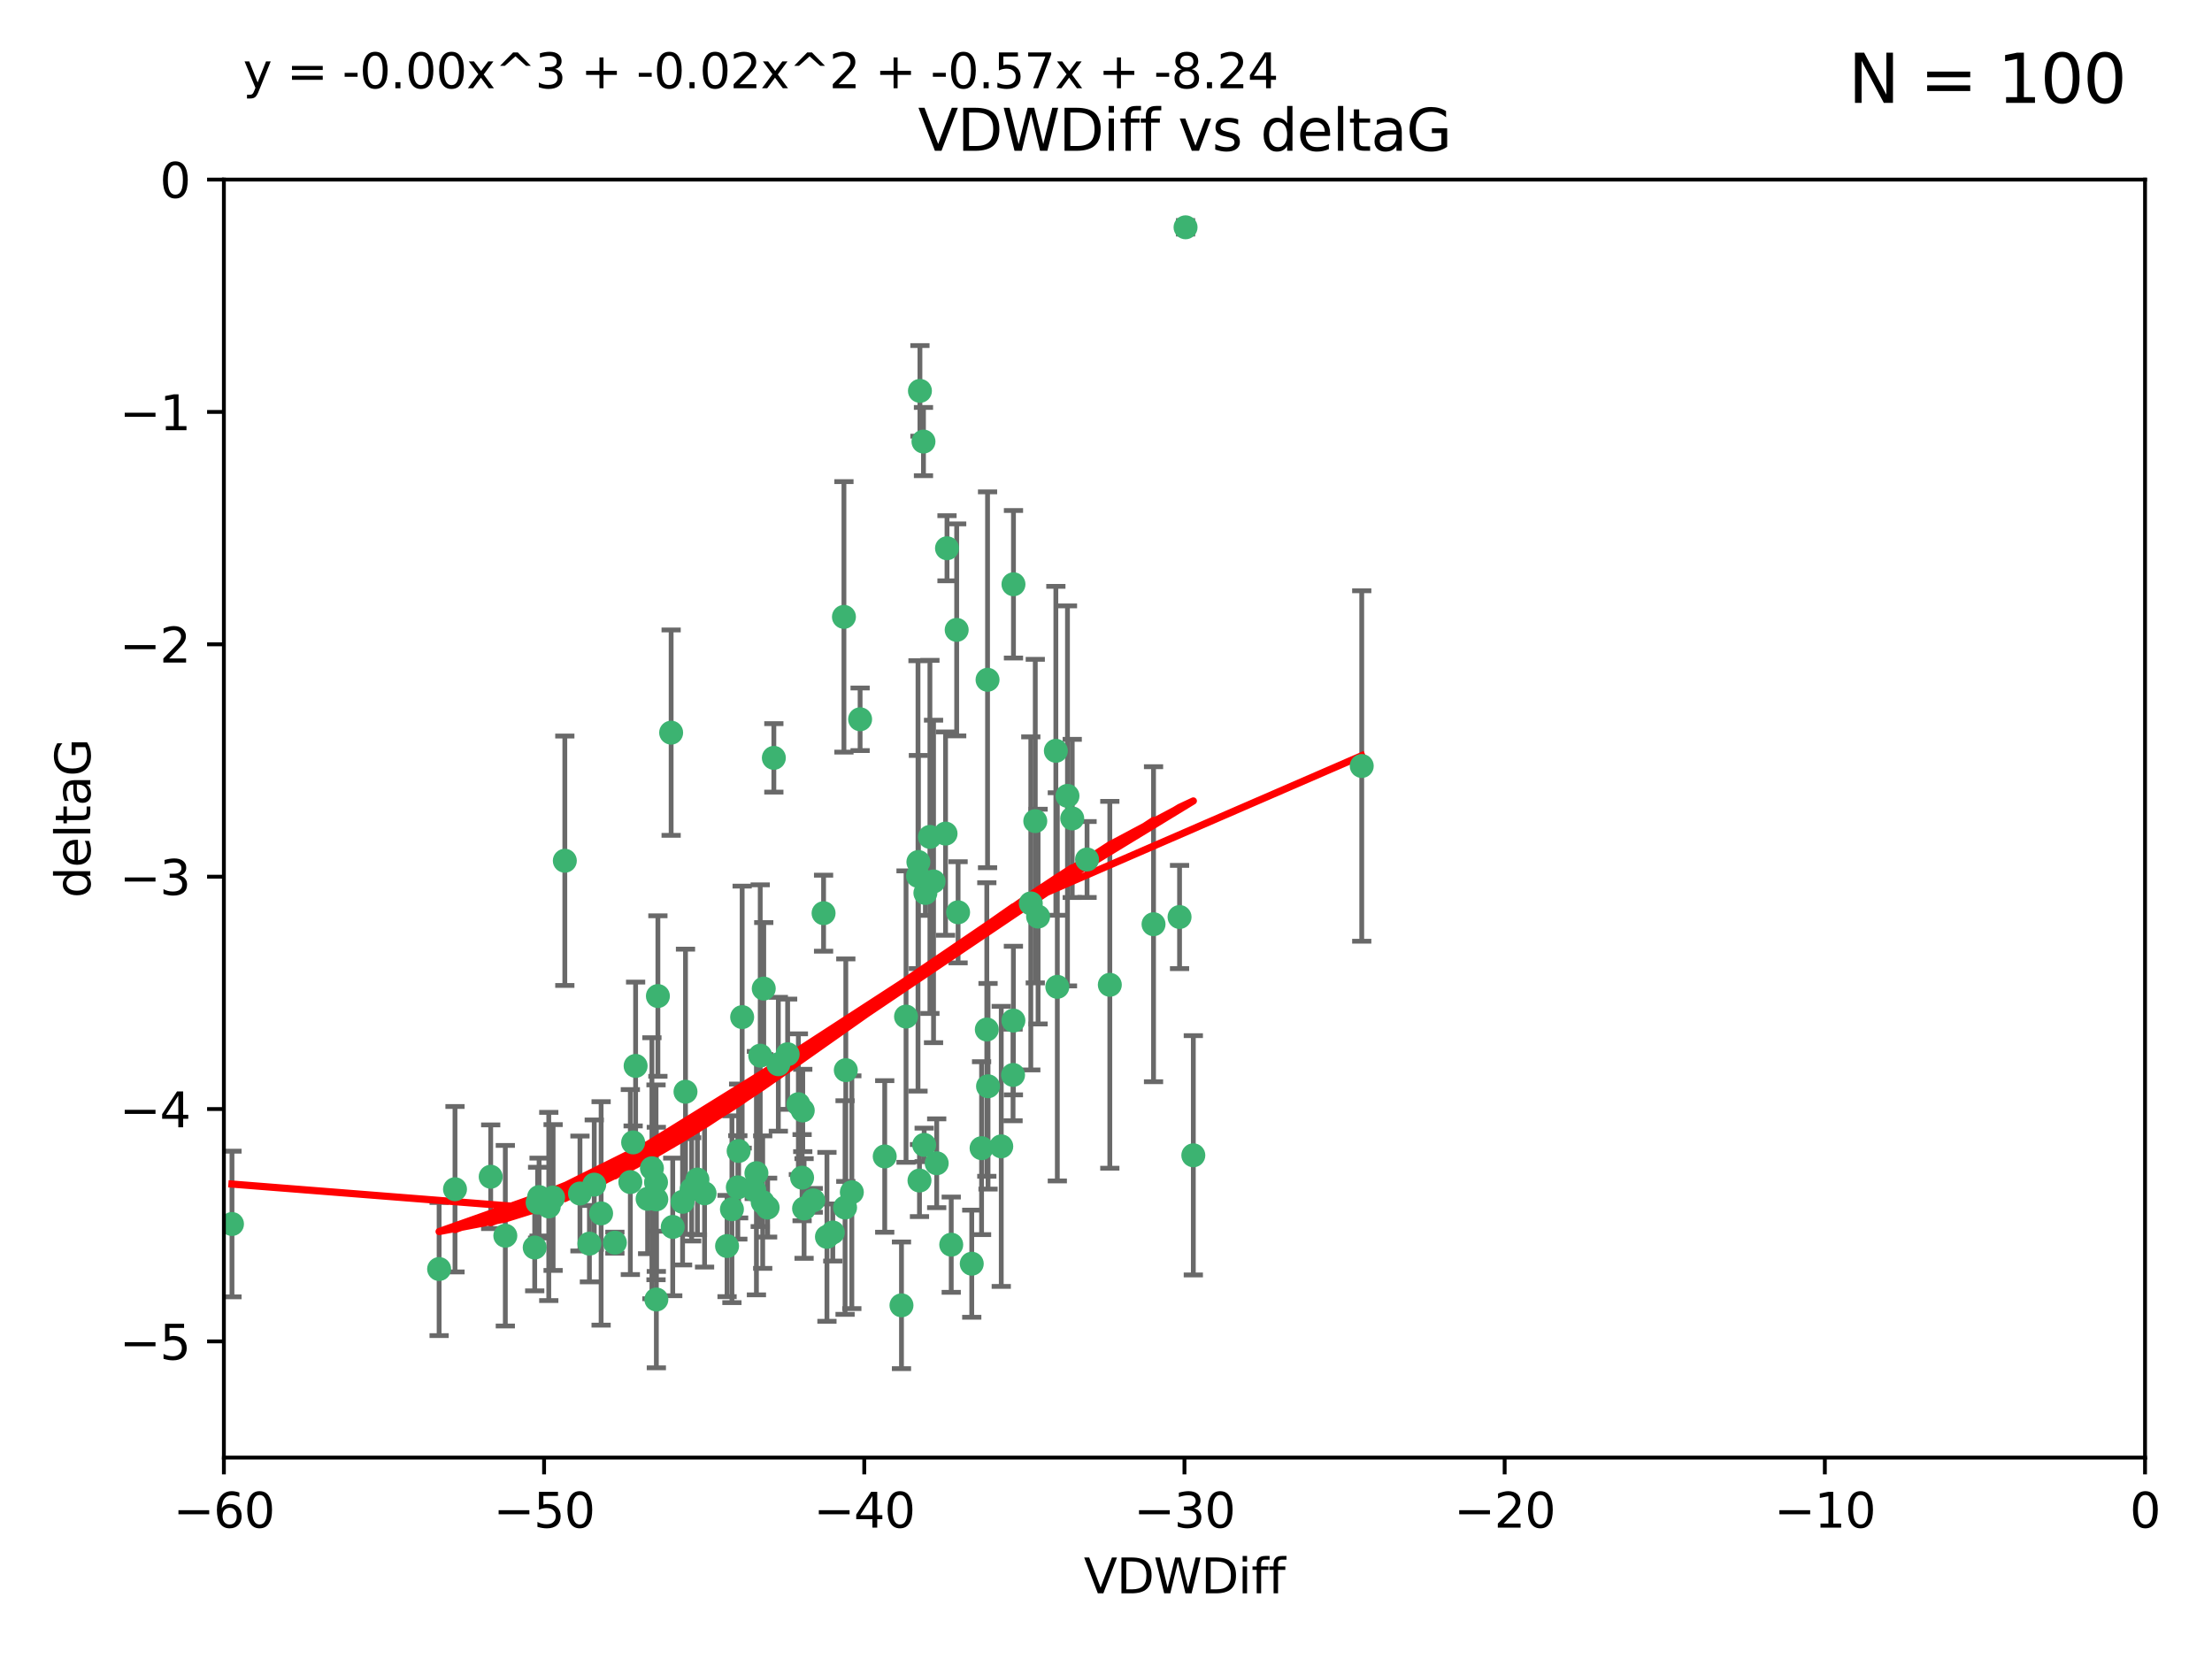 <?xml version="1.0" encoding="utf-8" standalone="no"?>
<!DOCTYPE svg PUBLIC "-//W3C//DTD SVG 1.1//EN"
  "http://www.w3.org/Graphics/SVG/1.1/DTD/svg11.dtd">
<svg xmlns:xlink="http://www.w3.org/1999/xlink" width="460.8pt" height="345.6pt" viewBox="0 0 460.8 345.6" xmlns="http://www.w3.org/2000/svg" version="1.1">
 <defs>
  <style type="text/css">*{stroke-linejoin: round; stroke-linecap: butt}</style>
 </defs>
 <g id="figure_1">
  <g id="patch_1">
   <path d="M 0 345.6 
L 460.8 345.6 
L 460.8 0 
L 0 0 
z
" style="fill: #ffffff"/>
  </g>
  <g id="axes_1">
   <g id="patch_2">
    <path d="M 46.64 303.64 
L 446.85 303.64 
L 446.85 37.411 
L 46.64 37.411 
z
" style="fill: #ffffff"/>
   </g>
   <g id="PathCollection_1">
    <defs>
     <path id="me7bad6288f" d="M 0 1.118 
C 0.297 1.118 0.581 1 0.791 0.791 
C 1 0.581 1.118 0.297 1.118 0 
C 1.118 -0.297 1 -0.581 0.791 -0.791 
C 0.581 -1 0.297 -1.118 0 -1.118 
C -0.297 -1.118 -0.581 -1 -0.791 -0.791 
C -1 -0.581 -1.118 -0.297 -1.118 0 
C -1.118 0.297 -1 0.581 -0.791 0.791 
C -0.581 1 -0.297 1.118 0 1.118 
z
" style="stroke: #3cb371"/>
    </defs>
    <g clip-path="url(#pf6fb912b29)">
     <use xlink:href="#me7bad6288f" x="48.326" y="254.983" style="fill: #3cb371; stroke: #3cb371"/>
     <use xlink:href="#me7bad6288f" x="112.3" y="249.368" style="fill: #3cb371; stroke: #3cb371"/>
     <use xlink:href="#me7bad6288f" x="111.995" y="250.525" style="fill: #3cb371; stroke: #3cb371"/>
     <use xlink:href="#me7bad6288f" x="105.268" y="257.423" style="fill: #3cb371; stroke: #3cb371"/>
     <use xlink:href="#me7bad6288f" x="91.476" y="264.361" style="fill: #3cb371; stroke: #3cb371"/>
     <use xlink:href="#me7bad6288f" x="135.807" y="243.368" style="fill: #3cb371; stroke: #3cb371"/>
     <use xlink:href="#me7bad6288f" x="122.786" y="259.077" style="fill: #3cb371; stroke: #3cb371"/>
     <use xlink:href="#me7bad6288f" x="131.894" y="237.984" style="fill: #3cb371; stroke: #3cb371"/>
     <use xlink:href="#me7bad6288f" x="111.391" y="259.88" style="fill: #3cb371; stroke: #3cb371"/>
     <use xlink:href="#me7bad6288f" x="136.731" y="270.711" style="fill: #3cb371; stroke: #3cb371"/>
     <use xlink:href="#me7bad6288f" x="145.288" y="245.719" style="fill: #3cb371; stroke: #3cb371"/>
     <use xlink:href="#me7bad6288f" x="125.223" y="252.775" style="fill: #3cb371; stroke: #3cb371"/>
     <use xlink:href="#me7bad6288f" x="102.222" y="245.136" style="fill: #3cb371; stroke: #3cb371"/>
     <use xlink:href="#me7bad6288f" x="158.371" y="219.917" style="fill: #3cb371; stroke: #3cb371"/>
     <use xlink:href="#me7bad6288f" x="173.485" y="256.751" style="fill: #3cb371; stroke: #3cb371"/>
     <use xlink:href="#me7bad6288f" x="123.794" y="246.78" style="fill: #3cb371; stroke: #3cb371"/>
     <use xlink:href="#me7bad6288f" x="137.052" y="207.495" style="fill: #3cb371; stroke: #3cb371"/>
     <use xlink:href="#me7bad6288f" x="142.195" y="250.354" style="fill: #3cb371; stroke: #3cb371"/>
     <use xlink:href="#me7bad6288f" x="94.785" y="247.734" style="fill: #3cb371; stroke: #3cb371"/>
     <use xlink:href="#me7bad6288f" x="132.411" y="222.048" style="fill: #3cb371; stroke: #3cb371"/>
     <use xlink:href="#me7bad6288f" x="153.872" y="239.771" style="fill: #3cb371; stroke: #3cb371"/>
     <use xlink:href="#me7bad6288f" x="166.318" y="230.024" style="fill: #3cb371; stroke: #3cb371"/>
     <use xlink:href="#me7bad6288f" x="151.46" y="259.571" style="fill: #3cb371; stroke: #3cb371"/>
     <use xlink:href="#me7bad6288f" x="159.103" y="205.942" style="fill: #3cb371; stroke: #3cb371"/>
     <use xlink:href="#me7bad6288f" x="205.725" y="141.609" style="fill: #3cb371; stroke: #3cb371"/>
     <use xlink:href="#me7bad6288f" x="131.312" y="246.246" style="fill: #3cb371; stroke: #3cb371"/>
     <use xlink:href="#me7bad6288f" x="142.802" y="227.428" style="fill: #3cb371; stroke: #3cb371"/>
     <use xlink:href="#me7bad6288f" x="136.661" y="246.299" style="fill: #3cb371; stroke: #3cb371"/>
     <use xlink:href="#me7bad6288f" x="192.377" y="91.985" style="fill: #3cb371; stroke: #3cb371"/>
     <use xlink:href="#me7bad6288f" x="167.229" y="231.332" style="fill: #3cb371; stroke: #3cb371"/>
     <use xlink:href="#me7bad6288f" x="144.084" y="247.763" style="fill: #3cb371; stroke: #3cb371"/>
     <use xlink:href="#me7bad6288f" x="153.702" y="247.353" style="fill: #3cb371; stroke: #3cb371"/>
     <use xlink:href="#me7bad6288f" x="204.48" y="239.185" style="fill: #3cb371; stroke: #3cb371"/>
     <use xlink:href="#me7bad6288f" x="199.295" y="131.218" style="fill: #3cb371; stroke: #3cb371"/>
     <use xlink:href="#me7bad6288f" x="176.045" y="251.55" style="fill: #3cb371; stroke: #3cb371"/>
     <use xlink:href="#me7bad6288f" x="158.884" y="250.426" style="fill: #3cb371; stroke: #3cb371"/>
     <use xlink:href="#me7bad6288f" x="146.775" y="248.593" style="fill: #3cb371; stroke: #3cb371"/>
     <use xlink:href="#me7bad6288f" x="114.32" y="251.329" style="fill: #3cb371; stroke: #3cb371"/>
     <use xlink:href="#me7bad6288f" x="154.605" y="211.882" style="fill: #3cb371; stroke: #3cb371"/>
     <use xlink:href="#me7bad6288f" x="197.278" y="114.211" style="fill: #3cb371; stroke: #3cb371"/>
     <use xlink:href="#me7bad6288f" x="120.818" y="248.632" style="fill: #3cb371; stroke: #3cb371"/>
     <use xlink:href="#me7bad6288f" x="187.795" y="271.922" style="fill: #3cb371; stroke: #3cb371"/>
     <use xlink:href="#me7bad6288f" x="115.223" y="249.466" style="fill: #3cb371; stroke: #3cb371"/>
     <use xlink:href="#me7bad6288f" x="157.577" y="244.387" style="fill: #3cb371; stroke: #3cb371"/>
     <use xlink:href="#me7bad6288f" x="134.911" y="249.742" style="fill: #3cb371; stroke: #3cb371"/>
     <use xlink:href="#me7bad6288f" x="192.775" y="186.022" style="fill: #3cb371; stroke: #3cb371"/>
     <use xlink:href="#me7bad6288f" x="191.546" y="245.927" style="fill: #3cb371; stroke: #3cb371"/>
     <use xlink:href="#me7bad6288f" x="157.119" y="247.876" style="fill: #3cb371; stroke: #3cb371"/>
     <use xlink:href="#me7bad6288f" x="159.91" y="251.564" style="fill: #3cb371; stroke: #3cb371"/>
     <use xlink:href="#me7bad6288f" x="177.452" y="248.361" style="fill: #3cb371; stroke: #3cb371"/>
     <use xlink:href="#me7bad6288f" x="152.474" y="251.904" style="fill: #3cb371; stroke: #3cb371"/>
     <use xlink:href="#me7bad6288f" x="184.304" y="240.908" style="fill: #3cb371; stroke: #3cb371"/>
     <use xlink:href="#me7bad6288f" x="140.144" y="255.593" style="fill: #3cb371; stroke: #3cb371"/>
     <use xlink:href="#me7bad6288f" x="226.453" y="179.048" style="fill: #3cb371; stroke: #3cb371"/>
     <use xlink:href="#me7bad6288f" x="164.08" y="219.614" style="fill: #3cb371; stroke: #3cb371"/>
     <use xlink:href="#me7bad6288f" x="128.091" y="258.871" style="fill: #3cb371; stroke: #3cb371"/>
     <use xlink:href="#me7bad6288f" x="169.413" y="250.057" style="fill: #3cb371; stroke: #3cb371"/>
     <use xlink:href="#me7bad6288f" x="136.723" y="249.848" style="fill: #3cb371; stroke: #3cb371"/>
     <use xlink:href="#me7bad6288f" x="117.663" y="179.309" style="fill: #3cb371; stroke: #3cb371"/>
     <use xlink:href="#me7bad6288f" x="191.64" y="81.428" style="fill: #3cb371; stroke: #3cb371"/>
     <use xlink:href="#me7bad6288f" x="179.177" y="149.837" style="fill: #3cb371; stroke: #3cb371"/>
     <use xlink:href="#me7bad6288f" x="196.975" y="173.656" style="fill: #3cb371; stroke: #3cb371"/>
     <use xlink:href="#me7bad6288f" x="205.571" y="214.466" style="fill: #3cb371; stroke: #3cb371"/>
     <use xlink:href="#me7bad6288f" x="211.11" y="212.601" style="fill: #3cb371; stroke: #3cb371"/>
     <use xlink:href="#me7bad6288f" x="161.207" y="157.878" style="fill: #3cb371; stroke: #3cb371"/>
     <use xlink:href="#me7bad6288f" x="191.237" y="182.467" style="fill: #3cb371; stroke: #3cb371"/>
     <use xlink:href="#me7bad6288f" x="167.504" y="251.748" style="fill: #3cb371; stroke: #3cb371"/>
     <use xlink:href="#me7bad6288f" x="176.197" y="222.933" style="fill: #3cb371; stroke: #3cb371"/>
     <use xlink:href="#me7bad6288f" x="240.303" y="192.532" style="fill: #3cb371; stroke: #3cb371"/>
     <use xlink:href="#me7bad6288f" x="191.319" y="179.572" style="fill: #3cb371; stroke: #3cb371"/>
     <use xlink:href="#me7bad6288f" x="223.365" y="170.494" style="fill: #3cb371; stroke: #3cb371"/>
     <use xlink:href="#me7bad6288f" x="220.26" y="205.576" style="fill: #3cb371; stroke: #3cb371"/>
     <use xlink:href="#me7bad6288f" x="171.566" y="190.233" style="fill: #3cb371; stroke: #3cb371"/>
     <use xlink:href="#me7bad6288f" x="188.745" y="211.773" style="fill: #3cb371; stroke: #3cb371"/>
     <use xlink:href="#me7bad6288f" x="214.734" y="188.196" style="fill: #3cb371; stroke: #3cb371"/>
     <use xlink:href="#me7bad6288f" x="199.588" y="190.046" style="fill: #3cb371; stroke: #3cb371"/>
     <use xlink:href="#me7bad6288f" x="198.159" y="259.29" style="fill: #3cb371; stroke: #3cb371"/>
     <use xlink:href="#me7bad6288f" x="172.267" y="257.656" style="fill: #3cb371; stroke: #3cb371"/>
     <use xlink:href="#me7bad6288f" x="195.132" y="242.33" style="fill: #3cb371; stroke: #3cb371"/>
     <use xlink:href="#me7bad6288f" x="215.667" y="171.05" style="fill: #3cb371; stroke: #3cb371"/>
     <use xlink:href="#me7bad6288f" x="193.717" y="174.342" style="fill: #3cb371; stroke: #3cb371"/>
     <use xlink:href="#me7bad6288f" x="211.125" y="121.711" style="fill: #3cb371; stroke: #3cb371"/>
     <use xlink:href="#me7bad6288f" x="175.808" y="128.506" style="fill: #3cb371; stroke: #3cb371"/>
     <use xlink:href="#me7bad6288f" x="139.81" y="152.625" style="fill: #3cb371; stroke: #3cb371"/>
     <use xlink:href="#me7bad6288f" x="219.955" y="156.408" style="fill: #3cb371; stroke: #3cb371"/>
     <use xlink:href="#me7bad6288f" x="216.252" y="190.942" style="fill: #3cb371; stroke: #3cb371"/>
     <use xlink:href="#me7bad6288f" x="162.141" y="221.702" style="fill: #3cb371; stroke: #3cb371"/>
     <use xlink:href="#me7bad6288f" x="167.09" y="245.331" style="fill: #3cb371; stroke: #3cb371"/>
     <use xlink:href="#me7bad6288f" x="194.474" y="183.618" style="fill: #3cb371; stroke: #3cb371"/>
     <use xlink:href="#me7bad6288f" x="222.375" y="165.798" style="fill: #3cb371; stroke: #3cb371"/>
     <use xlink:href="#me7bad6288f" x="192.522" y="238.5" style="fill: #3cb371; stroke: #3cb371"/>
     <use xlink:href="#me7bad6288f" x="205.826" y="226.292" style="fill: #3cb371; stroke: #3cb371"/>
     <use xlink:href="#me7bad6288f" x="246.973" y="47.35" style="fill: #3cb371; stroke: #3cb371"/>
     <use xlink:href="#me7bad6288f" x="231.196" y="205.151" style="fill: #3cb371; stroke: #3cb371"/>
     <use xlink:href="#me7bad6288f" x="208.58" y="238.81" style="fill: #3cb371; stroke: #3cb371"/>
     <use xlink:href="#me7bad6288f" x="245.723" y="191.03" style="fill: #3cb371; stroke: #3cb371"/>
     <use xlink:href="#me7bad6288f" x="248.591" y="240.671" style="fill: #3cb371; stroke: #3cb371"/>
     <use xlink:href="#me7bad6288f" x="202.434" y="263.255" style="fill: #3cb371; stroke: #3cb371"/>
     <use xlink:href="#me7bad6288f" x="211.038" y="223.93" style="fill: #3cb371; stroke: #3cb371"/>
     <use xlink:href="#me7bad6288f" x="283.676" y="159.571" style="fill: #3cb371; stroke: #3cb371"/>
    </g>
   </g>
   <g id="matplotlib.axis_1">
    <g id="xtick_1">
     <g id="line2d_1">
      <defs>
       <path id="me1a106bf34" d="M 0 0 
L 0 3.5 
" style="stroke: #000000; stroke-width: 0.8"/>
      </defs>
      <g>
       <use xlink:href="#me1a106bf34" x="46.64" y="303.64" style="stroke: #000000; stroke-width: 0.8"/>
      </g>
     </g>
     <g id="text_1">
      <!-- −60 -->
      <g transform="translate(36.088 318.238)scale(0.1 -0.1)">
       <defs>
        <path id="DejaVuSans-2212" d="M 678 2272 
L 4684 2272 
L 4684 1741 
L 678 1741 
L 678 2272 
z
" transform="scale(0.016)"/>
        <path id="DejaVuSans-36" d="M 2113 2584 
Q 1688 2584 1439 2293 
Q 1191 2003 1191 1497 
Q 1191 994 1439 701 
Q 1688 409 2113 409 
Q 2538 409 2786 701 
Q 3034 994 3034 1497 
Q 3034 2003 2786 2293 
Q 2538 2584 2113 2584 
z
M 3366 4563 
L 3366 3988 
Q 3128 4100 2886 4159 
Q 2644 4219 2406 4219 
Q 1781 4219 1451 3797 
Q 1122 3375 1075 2522 
Q 1259 2794 1537 2939 
Q 1816 3084 2150 3084 
Q 2853 3084 3261 2657 
Q 3669 2231 3669 1497 
Q 3669 778 3244 343 
Q 2819 -91 2113 -91 
Q 1303 -91 875 529 
Q 447 1150 447 2328 
Q 447 3434 972 4092 
Q 1497 4750 2381 4750 
Q 2619 4750 2861 4703 
Q 3103 4656 3366 4563 
z
" transform="scale(0.016)"/>
        <path id="DejaVuSans-30" d="M 2034 4250 
Q 1547 4250 1301 3770 
Q 1056 3291 1056 2328 
Q 1056 1369 1301 889 
Q 1547 409 2034 409 
Q 2525 409 2770 889 
Q 3016 1369 3016 2328 
Q 3016 3291 2770 3770 
Q 2525 4250 2034 4250 
z
M 2034 4750 
Q 2819 4750 3233 4129 
Q 3647 3509 3647 2328 
Q 3647 1150 3233 529 
Q 2819 -91 2034 -91 
Q 1250 -91 836 529 
Q 422 1150 422 2328 
Q 422 3509 836 4129 
Q 1250 4750 2034 4750 
z
" transform="scale(0.016)"/>
       </defs>
       <use xlink:href="#DejaVuSans-2212"/>
       <use xlink:href="#DejaVuSans-36" x="83.789"/>
       <use xlink:href="#DejaVuSans-30" x="147.412"/>
      </g>
     </g>
    </g>
    <g id="xtick_2">
     <g id="line2d_2">
      <g>
       <use xlink:href="#me1a106bf34" x="113.342" y="303.64" style="stroke: #000000; stroke-width: 0.8"/>
      </g>
     </g>
     <g id="text_2">
      <!-- −50 -->
      <g transform="translate(102.789 318.238)scale(0.1 -0.1)">
       <defs>
        <path id="DejaVuSans-35" d="M 691 4666 
L 3169 4666 
L 3169 4134 
L 1269 4134 
L 1269 2991 
Q 1406 3038 1543 3061 
Q 1681 3084 1819 3084 
Q 2600 3084 3056 2656 
Q 3513 2228 3513 1497 
Q 3513 744 3044 326 
Q 2575 -91 1722 -91 
Q 1428 -91 1123 -41 
Q 819 9 494 109 
L 494 744 
Q 775 591 1075 516 
Q 1375 441 1709 441 
Q 2250 441 2565 725 
Q 2881 1009 2881 1497 
Q 2881 1984 2565 2268 
Q 2250 2553 1709 2553 
Q 1456 2553 1204 2497 
Q 953 2441 691 2322 
L 691 4666 
z
" transform="scale(0.016)"/>
       </defs>
       <use xlink:href="#DejaVuSans-2212"/>
       <use xlink:href="#DejaVuSans-35" x="83.789"/>
       <use xlink:href="#DejaVuSans-30" x="147.412"/>
      </g>
     </g>
    </g>
    <g id="xtick_3">
     <g id="line2d_3">
      <g>
       <use xlink:href="#me1a106bf34" x="180.043" y="303.64" style="stroke: #000000; stroke-width: 0.8"/>
      </g>
     </g>
     <g id="text_3">
      <!-- −40 -->
      <g transform="translate(169.491 318.238)scale(0.1 -0.1)">
       <defs>
        <path id="DejaVuSans-34" d="M 2419 4116 
L 825 1625 
L 2419 1625 
L 2419 4116 
z
M 2253 4666 
L 3047 4666 
L 3047 1625 
L 3713 1625 
L 3713 1100 
L 3047 1100 
L 3047 0 
L 2419 0 
L 2419 1100 
L 313 1100 
L 313 1709 
L 2253 4666 
z
" transform="scale(0.016)"/>
       </defs>
       <use xlink:href="#DejaVuSans-2212"/>
       <use xlink:href="#DejaVuSans-34" x="83.789"/>
       <use xlink:href="#DejaVuSans-30" x="147.412"/>
      </g>
     </g>
    </g>
    <g id="xtick_4">
     <g id="line2d_4">
      <g>
       <use xlink:href="#me1a106bf34" x="246.745" y="303.64" style="stroke: #000000; stroke-width: 0.8"/>
      </g>
     </g>
     <g id="text_4">
      <!-- −30 -->
      <g transform="translate(236.193 318.238)scale(0.1 -0.1)">
       <defs>
        <path id="DejaVuSans-33" d="M 2597 2516 
Q 3050 2419 3304 2112 
Q 3559 1806 3559 1356 
Q 3559 666 3084 287 
Q 2609 -91 1734 -91 
Q 1441 -91 1130 -33 
Q 819 25 488 141 
L 488 750 
Q 750 597 1062 519 
Q 1375 441 1716 441 
Q 2309 441 2620 675 
Q 2931 909 2931 1356 
Q 2931 1769 2642 2001 
Q 2353 2234 1838 2234 
L 1294 2234 
L 1294 2753 
L 1863 2753 
Q 2328 2753 2575 2939 
Q 2822 3125 2822 3475 
Q 2822 3834 2567 4026 
Q 2313 4219 1838 4219 
Q 1578 4219 1281 4162 
Q 984 4106 628 3988 
L 628 4550 
Q 988 4650 1302 4700 
Q 1616 4750 1894 4750 
Q 2613 4750 3031 4423 
Q 3450 4097 3450 3541 
Q 3450 3153 3228 2886 
Q 3006 2619 2597 2516 
z
" transform="scale(0.016)"/>
       </defs>
       <use xlink:href="#DejaVuSans-2212"/>
       <use xlink:href="#DejaVuSans-33" x="83.789"/>
       <use xlink:href="#DejaVuSans-30" x="147.412"/>
      </g>
     </g>
    </g>
    <g id="xtick_5">
     <g id="line2d_5">
      <g>
       <use xlink:href="#me1a106bf34" x="313.447" y="303.64" style="stroke: #000000; stroke-width: 0.8"/>
      </g>
     </g>
     <g id="text_5">
      <!-- −20 -->
      <g transform="translate(302.894 318.238)scale(0.1 -0.1)">
       <defs>
        <path id="DejaVuSans-32" d="M 1228 531 
L 3431 531 
L 3431 0 
L 469 0 
L 469 531 
Q 828 903 1448 1529 
Q 2069 2156 2228 2338 
Q 2531 2678 2651 2914 
Q 2772 3150 2772 3378 
Q 2772 3750 2511 3984 
Q 2250 4219 1831 4219 
Q 1534 4219 1204 4116 
Q 875 4013 500 3803 
L 500 4441 
Q 881 4594 1212 4672 
Q 1544 4750 1819 4750 
Q 2544 4750 2975 4387 
Q 3406 4025 3406 3419 
Q 3406 3131 3298 2873 
Q 3191 2616 2906 2266 
Q 2828 2175 2409 1742 
Q 1991 1309 1228 531 
z
" transform="scale(0.016)"/>
       </defs>
       <use xlink:href="#DejaVuSans-2212"/>
       <use xlink:href="#DejaVuSans-32" x="83.789"/>
       <use xlink:href="#DejaVuSans-30" x="147.412"/>
      </g>
     </g>
    </g>
    <g id="xtick_6">
     <g id="line2d_6">
      <g>
       <use xlink:href="#me1a106bf34" x="380.148" y="303.64" style="stroke: #000000; stroke-width: 0.8"/>
      </g>
     </g>
     <g id="text_6">
      <!-- −10 -->
      <g transform="translate(369.596 318.238)scale(0.1 -0.1)">
       <defs>
        <path id="DejaVuSans-31" d="M 794 531 
L 1825 531 
L 1825 4091 
L 703 3866 
L 703 4441 
L 1819 4666 
L 2450 4666 
L 2450 531 
L 3481 531 
L 3481 0 
L 794 0 
L 794 531 
z
" transform="scale(0.016)"/>
       </defs>
       <use xlink:href="#DejaVuSans-2212"/>
       <use xlink:href="#DejaVuSans-31" x="83.789"/>
       <use xlink:href="#DejaVuSans-30" x="147.412"/>
      </g>
     </g>
    </g>
    <g id="xtick_7">
     <g id="line2d_7">
      <g>
       <use xlink:href="#me1a106bf34" x="446.85" y="303.64" style="stroke: #000000; stroke-width: 0.8"/>
      </g>
     </g>
     <g id="text_7">
      <!-- 0 -->
      <g transform="translate(443.669 318.238)scale(0.1 -0.1)">
       <use xlink:href="#DejaVuSans-30"/>
      </g>
     </g>
    </g>
    <g id="text_8">
     <!-- VDWDiff -->
     <g transform="translate(225.772 331.917)scale(0.1 -0.1)">
      <defs>
       <path id="DejaVuSans-56" d="M 1831 0 
L 50 4666 
L 709 4666 
L 2188 738 
L 3669 4666 
L 4325 4666 
L 2547 0 
L 1831 0 
z
" transform="scale(0.016)"/>
       <path id="DejaVuSans-44" d="M 1259 4147 
L 1259 519 
L 2022 519 
Q 2988 519 3436 956 
Q 3884 1394 3884 2338 
Q 3884 3275 3436 3711 
Q 2988 4147 2022 4147 
L 1259 4147 
z
M 628 4666 
L 1925 4666 
Q 3281 4666 3915 4102 
Q 4550 3538 4550 2338 
Q 4550 1131 3912 565 
Q 3275 0 1925 0 
L 628 0 
L 628 4666 
z
" transform="scale(0.016)"/>
       <path id="DejaVuSans-57" d="M 213 4666 
L 850 4666 
L 1831 722 
L 2809 4666 
L 3519 4666 
L 4500 722 
L 5478 4666 
L 6119 4666 
L 4947 0 
L 4153 0 
L 3169 4050 
L 2175 0 
L 1381 0 
L 213 4666 
z
" transform="scale(0.016)"/>
       <path id="DejaVuSans-69" d="M 603 3500 
L 1178 3500 
L 1178 0 
L 603 0 
L 603 3500 
z
M 603 4863 
L 1178 4863 
L 1178 4134 
L 603 4134 
L 603 4863 
z
" transform="scale(0.016)"/>
       <path id="DejaVuSans-66" d="M 2375 4863 
L 2375 4384 
L 1825 4384 
Q 1516 4384 1395 4259 
Q 1275 4134 1275 3809 
L 1275 3500 
L 2222 3500 
L 2222 3053 
L 1275 3053 
L 1275 0 
L 697 0 
L 697 3053 
L 147 3053 
L 147 3500 
L 697 3500 
L 697 3744 
Q 697 4328 969 4595 
Q 1241 4863 1831 4863 
L 2375 4863 
z
" transform="scale(0.016)"/>
      </defs>
      <use xlink:href="#DejaVuSans-56"/>
      <use xlink:href="#DejaVuSans-44" x="68.408"/>
      <use xlink:href="#DejaVuSans-57" x="145.41"/>
      <use xlink:href="#DejaVuSans-44" x="244.287"/>
      <use xlink:href="#DejaVuSans-69" x="321.289"/>
      <use xlink:href="#DejaVuSans-66" x="349.072"/>
      <use xlink:href="#DejaVuSans-66" x="384.277"/>
     </g>
    </g>
   </g>
   <g id="matplotlib.axis_2">
    <g id="ytick_1">
     <g id="line2d_8">
      <defs>
       <path id="m43cfcf88b0" d="M 0 0 
L -3.5 0 
" style="stroke: #000000; stroke-width: 0.8"/>
      </defs>
      <g>
       <use xlink:href="#m43cfcf88b0" x="46.64" y="279.437" style="stroke: #000000; stroke-width: 0.8"/>
      </g>
     </g>
     <g id="text_9">
      <!-- −5 -->
      <g transform="translate(24.898 283.237)scale(0.1 -0.1)">
       <use xlink:href="#DejaVuSans-2212"/>
       <use xlink:href="#DejaVuSans-35" x="83.789"/>
      </g>
     </g>
    </g>
    <g id="ytick_2">
     <g id="line2d_9">
      <g>
       <use xlink:href="#m43cfcf88b0" x="46.64" y="231.032" style="stroke: #000000; stroke-width: 0.8"/>
      </g>
     </g>
     <g id="text_10">
      <!-- −4 -->
      <g transform="translate(24.898 234.831)scale(0.1 -0.1)">
       <use xlink:href="#DejaVuSans-2212"/>
       <use xlink:href="#DejaVuSans-34" x="83.789"/>
      </g>
     </g>
    </g>
    <g id="ytick_3">
     <g id="line2d_10">
      <g>
       <use xlink:href="#m43cfcf88b0" x="46.64" y="182.627" style="stroke: #000000; stroke-width: 0.8"/>
      </g>
     </g>
     <g id="text_11">
      <!-- −3 -->
      <g transform="translate(24.898 186.426)scale(0.1 -0.1)">
       <use xlink:href="#DejaVuSans-2212"/>
       <use xlink:href="#DejaVuSans-33" x="83.789"/>
      </g>
     </g>
    </g>
    <g id="ytick_4">
     <g id="line2d_11">
      <g>
       <use xlink:href="#m43cfcf88b0" x="46.64" y="134.222" style="stroke: #000000; stroke-width: 0.8"/>
      </g>
     </g>
     <g id="text_12">
      <!-- −2 -->
      <g transform="translate(24.898 138.021)scale(0.1 -0.1)">
       <use xlink:href="#DejaVuSans-2212"/>
       <use xlink:href="#DejaVuSans-32" x="83.789"/>
      </g>
     </g>
    </g>
    <g id="ytick_5">
     <g id="line2d_12">
      <g>
       <use xlink:href="#m43cfcf88b0" x="46.64" y="85.816" style="stroke: #000000; stroke-width: 0.8"/>
      </g>
     </g>
     <g id="text_13">
      <!-- −1 -->
      <g transform="translate(24.898 89.616)scale(0.1 -0.1)">
       <use xlink:href="#DejaVuSans-2212"/>
       <use xlink:href="#DejaVuSans-31" x="83.789"/>
      </g>
     </g>
    </g>
    <g id="ytick_6">
     <g id="line2d_13">
      <g>
       <use xlink:href="#m43cfcf88b0" x="46.64" y="37.411" style="stroke: #000000; stroke-width: 0.8"/>
      </g>
     </g>
     <g id="text_14">
      <!-- 0 -->
      <g transform="translate(33.278 41.21)scale(0.1 -0.1)">
       <use xlink:href="#DejaVuSans-30"/>
      </g>
     </g>
    </g>
    <g id="text_15">
     <!-- deltaG -->
     <g transform="translate(18.818 187.064)rotate(-90)scale(0.1 -0.1)">
      <defs>
       <path id="DejaVuSans-64" d="M 2906 2969 
L 2906 4863 
L 3481 4863 
L 3481 0 
L 2906 0 
L 2906 525 
Q 2725 213 2448 61 
Q 2172 -91 1784 -91 
Q 1150 -91 751 415 
Q 353 922 353 1747 
Q 353 2572 751 3078 
Q 1150 3584 1784 3584 
Q 2172 3584 2448 3432 
Q 2725 3281 2906 2969 
z
M 947 1747 
Q 947 1113 1208 752 
Q 1469 391 1925 391 
Q 2381 391 2643 752 
Q 2906 1113 2906 1747 
Q 2906 2381 2643 2742 
Q 2381 3103 1925 3103 
Q 1469 3103 1208 2742 
Q 947 2381 947 1747 
z
" transform="scale(0.016)"/>
       <path id="DejaVuSans-65" d="M 3597 1894 
L 3597 1613 
L 953 1613 
Q 991 1019 1311 708 
Q 1631 397 2203 397 
Q 2534 397 2845 478 
Q 3156 559 3463 722 
L 3463 178 
Q 3153 47 2828 -22 
Q 2503 -91 2169 -91 
Q 1331 -91 842 396 
Q 353 884 353 1716 
Q 353 2575 817 3079 
Q 1281 3584 2069 3584 
Q 2775 3584 3186 3129 
Q 3597 2675 3597 1894 
z
M 3022 2063 
Q 3016 2534 2758 2815 
Q 2500 3097 2075 3097 
Q 1594 3097 1305 2825 
Q 1016 2553 972 2059 
L 3022 2063 
z
" transform="scale(0.016)"/>
       <path id="DejaVuSans-6c" d="M 603 4863 
L 1178 4863 
L 1178 0 
L 603 0 
L 603 4863 
z
" transform="scale(0.016)"/>
       <path id="DejaVuSans-74" d="M 1172 4494 
L 1172 3500 
L 2356 3500 
L 2356 3053 
L 1172 3053 
L 1172 1153 
Q 1172 725 1289 603 
Q 1406 481 1766 481 
L 2356 481 
L 2356 0 
L 1766 0 
Q 1100 0 847 248 
Q 594 497 594 1153 
L 594 3053 
L 172 3053 
L 172 3500 
L 594 3500 
L 594 4494 
L 1172 4494 
z
" transform="scale(0.016)"/>
       <path id="DejaVuSans-61" d="M 2194 1759 
Q 1497 1759 1228 1600 
Q 959 1441 959 1056 
Q 959 750 1161 570 
Q 1363 391 1709 391 
Q 2188 391 2477 730 
Q 2766 1069 2766 1631 
L 2766 1759 
L 2194 1759 
z
M 3341 1997 
L 3341 0 
L 2766 0 
L 2766 531 
Q 2569 213 2275 61 
Q 1981 -91 1556 -91 
Q 1019 -91 701 211 
Q 384 513 384 1019 
Q 384 1609 779 1909 
Q 1175 2209 1959 2209 
L 2766 2209 
L 2766 2266 
Q 2766 2663 2505 2880 
Q 2244 3097 1772 3097 
Q 1472 3097 1187 3025 
Q 903 2953 641 2809 
L 641 3341 
Q 956 3463 1253 3523 
Q 1550 3584 1831 3584 
Q 2591 3584 2966 3190 
Q 3341 2797 3341 1997 
z
" transform="scale(0.016)"/>
       <path id="DejaVuSans-47" d="M 3809 666 
L 3809 1919 
L 2778 1919 
L 2778 2438 
L 4434 2438 
L 4434 434 
Q 4069 175 3628 42 
Q 3188 -91 2688 -91 
Q 1594 -91 976 548 
Q 359 1188 359 2328 
Q 359 3472 976 4111 
Q 1594 4750 2688 4750 
Q 3144 4750 3555 4637 
Q 3966 4525 4313 4306 
L 4313 3634 
Q 3963 3931 3569 4081 
Q 3175 4231 2741 4231 
Q 1884 4231 1454 3753 
Q 1025 3275 1025 2328 
Q 1025 1384 1454 906 
Q 1884 428 2741 428 
Q 3075 428 3337 486 
Q 3600 544 3809 666 
z
" transform="scale(0.016)"/>
      </defs>
      <use xlink:href="#DejaVuSans-64"/>
      <use xlink:href="#DejaVuSans-65" x="63.477"/>
      <use xlink:href="#DejaVuSans-6c" x="125"/>
      <use xlink:href="#DejaVuSans-74" x="152.783"/>
      <use xlink:href="#DejaVuSans-61" x="191.992"/>
      <use xlink:href="#DejaVuSans-47" x="253.271"/>
     </g>
    </g>
   </g>
   <g id="LineCollection_1">
    <path d="M 48.326 270.155 
L 48.326 239.811 
" clip-path="url(#pf6fb912b29)" style="fill: none; stroke: #696969"/>
    <path d="M 112.3 257.476 
L 112.3 241.26 
" clip-path="url(#pf6fb912b29)" style="fill: none; stroke: #696969"/>
    <path d="M 111.995 257.892 
L 111.995 243.157 
" clip-path="url(#pf6fb912b29)" style="fill: none; stroke: #696969"/>
    <path d="M 105.268 276.229 
L 105.268 238.617 
" clip-path="url(#pf6fb912b29)" style="fill: none; stroke: #696969"/>
    <path d="M 91.476 278.232 
L 91.476 250.491 
" clip-path="url(#pf6fb912b29)" style="fill: none; stroke: #696969"/>
    <path d="M 135.807 270.554 
L 135.807 216.181 
" clip-path="url(#pf6fb912b29)" style="fill: none; stroke: #696969"/>
    <path d="M 122.786 267.033 
L 122.786 251.122 
" clip-path="url(#pf6fb912b29)" style="fill: none; stroke: #696969"/>
    <path d="M 131.894 241.415 
L 131.894 234.553 
" clip-path="url(#pf6fb912b29)" style="fill: none; stroke: #696969"/>
    <path d="M 111.391 268.904 
L 111.391 250.857 
" clip-path="url(#pf6fb912b29)" style="fill: none; stroke: #696969"/>
    <path d="M 136.731 284.942 
L 136.731 256.479 
" clip-path="url(#pf6fb912b29)" style="fill: none; stroke: #696969"/>
    <path d="M 145.288 257.222 
L 145.288 234.216 
" clip-path="url(#pf6fb912b29)" style="fill: none; stroke: #696969"/>
    <path d="M 125.223 276.048 
L 125.223 229.502 
" clip-path="url(#pf6fb912b29)" style="fill: none; stroke: #696969"/>
    <path d="M 102.222 255.934 
L 102.222 234.337 
" clip-path="url(#pf6fb912b29)" style="fill: none; stroke: #696969"/>
    <path d="M 158.371 255.508 
L 158.371 184.325 
" clip-path="url(#pf6fb912b29)" style="fill: none; stroke: #696969"/>
    <path d="M 173.485 262.697 
L 173.485 250.804 
" clip-path="url(#pf6fb912b29)" style="fill: none; stroke: #696969"/>
    <path d="M 123.794 260.254 
L 123.794 233.306 
" clip-path="url(#pf6fb912b29)" style="fill: none; stroke: #696969"/>
    <path d="M 137.052 224.214 
L 137.052 190.775 
" clip-path="url(#pf6fb912b29)" style="fill: none; stroke: #696969"/>
    <path d="M 142.195 263.512 
L 142.195 237.195 
" clip-path="url(#pf6fb912b29)" style="fill: none; stroke: #696969"/>
    <path d="M 94.785 264.964 
L 94.785 230.503 
" clip-path="url(#pf6fb912b29)" style="fill: none; stroke: #696969"/>
    <path d="M 132.411 239.508 
L 132.411 204.588 
" clip-path="url(#pf6fb912b29)" style="fill: none; stroke: #696969"/>
    <path d="M 153.872 253.716 
L 153.872 225.827 
" clip-path="url(#pf6fb912b29)" style="fill: none; stroke: #696969"/>
    <path d="M 166.318 244.68 
L 166.318 215.367 
" clip-path="url(#pf6fb912b29)" style="fill: none; stroke: #696969"/>
    <path d="M 151.46 270.116 
L 151.46 249.026 
" clip-path="url(#pf6fb912b29)" style="fill: none; stroke: #696969"/>
    <path d="M 159.103 219.695 
L 159.103 192.189 
" clip-path="url(#pf6fb912b29)" style="fill: none; stroke: #696969"/>
    <path d="M 205.725 180.758 
L 205.725 102.46 
" clip-path="url(#pf6fb912b29)" style="fill: none; stroke: #696969"/>
    <path d="M 131.312 265.512 
L 131.312 226.981 
" clip-path="url(#pf6fb912b29)" style="fill: none; stroke: #696969"/>
    <path d="M 142.802 257.131 
L 142.802 197.725 
" clip-path="url(#pf6fb912b29)" style="fill: none; stroke: #696969"/>
    <path d="M 136.661 266.591 
L 136.661 226.008 
" clip-path="url(#pf6fb912b29)" style="fill: none; stroke: #696969"/>
    <path d="M 192.377 99.095 
L 192.377 84.876 
" clip-path="url(#pf6fb912b29)" style="fill: none; stroke: #696969"/>
    <path d="M 167.229 239.908 
L 167.229 222.755 
" clip-path="url(#pf6fb912b29)" style="fill: none; stroke: #696969"/>
    <path d="M 144.084 258.514 
L 144.084 237.011 
" clip-path="url(#pf6fb912b29)" style="fill: none; stroke: #696969"/>
    <path d="M 153.702 258.126 
L 153.702 236.58 
" clip-path="url(#pf6fb912b29)" style="fill: none; stroke: #696969"/>
    <path d="M 204.48 257.197 
L 204.48 221.173 
" clip-path="url(#pf6fb912b29)" style="fill: none; stroke: #696969"/>
    <path d="M 199.295 153.297 
L 199.295 109.139 
" clip-path="url(#pf6fb912b29)" style="fill: none; stroke: #696969"/>
    <path d="M 176.045 273.8 
L 176.045 229.299 
" clip-path="url(#pf6fb912b29)" style="fill: none; stroke: #696969"/>
    <path d="M 158.884 264.226 
L 158.884 236.626 
" clip-path="url(#pf6fb912b29)" style="fill: none; stroke: #696969"/>
    <path d="M 146.775 263.956 
L 146.775 233.23 
" clip-path="url(#pf6fb912b29)" style="fill: none; stroke: #696969"/>
    <path d="M 114.32 270.93 
L 114.32 231.728 
" clip-path="url(#pf6fb912b29)" style="fill: none; stroke: #696969"/>
    <path d="M 154.605 239.166 
L 154.605 184.597 
" clip-path="url(#pf6fb912b29)" style="fill: none; stroke: #696969"/>
    <path d="M 197.278 120.995 
L 197.278 107.427 
" clip-path="url(#pf6fb912b29)" style="fill: none; stroke: #696969"/>
    <path d="M 120.818 260.598 
L 120.818 236.665 
" clip-path="url(#pf6fb912b29)" style="fill: none; stroke: #696969"/>
    <path d="M 187.795 285.112 
L 187.795 258.731 
" clip-path="url(#pf6fb912b29)" style="fill: none; stroke: #696969"/>
    <path d="M 115.223 264.652 
L 115.223 234.281 
" clip-path="url(#pf6fb912b29)" style="fill: none; stroke: #696969"/>
    <path d="M 157.577 269.744 
L 157.577 219.03 
" clip-path="url(#pf6fb912b29)" style="fill: none; stroke: #696969"/>
    <path d="M 134.911 261.161 
L 134.911 238.322 
" clip-path="url(#pf6fb912b29)" style="fill: none; stroke: #696969"/>
    <path d="M 192.775 190.691 
L 192.775 181.352 
" clip-path="url(#pf6fb912b29)" style="fill: none; stroke: #696969"/>
    <path d="M 191.546 253.43 
L 191.546 238.424 
" clip-path="url(#pf6fb912b29)" style="fill: none; stroke: #696969"/>
    <path d="M 157.119 249.693 
L 157.119 246.059 
" clip-path="url(#pf6fb912b29)" style="fill: none; stroke: #696969"/>
    <path d="M 159.91 257.702 
L 159.91 245.427 
" clip-path="url(#pf6fb912b29)" style="fill: none; stroke: #696969"/>
    <path d="M 177.452 272.603 
L 177.452 224.118 
" clip-path="url(#pf6fb912b29)" style="fill: none; stroke: #696969"/>
    <path d="M 152.474 271.363 
L 152.474 232.446 
" clip-path="url(#pf6fb912b29)" style="fill: none; stroke: #696969"/>
    <path d="M 184.304 256.695 
L 184.304 225.122 
" clip-path="url(#pf6fb912b29)" style="fill: none; stroke: #696969"/>
    <path d="M 140.144 269.927 
L 140.144 241.26 
" clip-path="url(#pf6fb912b29)" style="fill: none; stroke: #696969"/>
    <path d="M 226.453 186.957 
L 226.453 171.14 
" clip-path="url(#pf6fb912b29)" style="fill: none; stroke: #696969"/>
    <path d="M 164.08 231.097 
L 164.08 208.132 
" clip-path="url(#pf6fb912b29)" style="fill: none; stroke: #696969"/>
    <path d="M 128.091 261.063 
L 128.091 256.678 
" clip-path="url(#pf6fb912b29)" style="fill: none; stroke: #696969"/>
    <path d="M 169.413 252.54 
L 169.413 247.575 
" clip-path="url(#pf6fb912b29)" style="fill: none; stroke: #696969"/>
    <path d="M 136.723 264.863 
L 136.723 234.833 
" clip-path="url(#pf6fb912b29)" style="fill: none; stroke: #696969"/>
    <path d="M 117.663 205.29 
L 117.663 153.329 
" clip-path="url(#pf6fb912b29)" style="fill: none; stroke: #696969"/>
    <path d="M 191.64 90.862 
L 191.64 71.993 
" clip-path="url(#pf6fb912b29)" style="fill: none; stroke: #696969"/>
    <path d="M 179.177 156.355 
L 179.177 143.318 
" clip-path="url(#pf6fb912b29)" style="fill: none; stroke: #696969"/>
    <path d="M 196.975 194.836 
L 196.975 152.476 
" clip-path="url(#pf6fb912b29)" style="fill: none; stroke: #696969"/>
    <path d="M 205.571 245.044 
L 205.571 183.888 
" clip-path="url(#pf6fb912b29)" style="fill: none; stroke: #696969"/>
    <path d="M 211.11 228.078 
L 211.11 197.125 
" clip-path="url(#pf6fb912b29)" style="fill: none; stroke: #696969"/>
    <path d="M 161.207 165.005 
L 161.207 150.751 
" clip-path="url(#pf6fb912b29)" style="fill: none; stroke: #696969"/>
    <path d="M 191.237 227.298 
L 191.237 137.636 
" clip-path="url(#pf6fb912b29)" style="fill: none; stroke: #696969"/>
    <path d="M 167.504 262.128 
L 167.504 241.367 
" clip-path="url(#pf6fb912b29)" style="fill: none; stroke: #696969"/>
    <path d="M 176.197 246.109 
L 176.197 199.756 
" clip-path="url(#pf6fb912b29)" style="fill: none; stroke: #696969"/>
    <path d="M 240.303 225.345 
L 240.303 159.72 
" clip-path="url(#pf6fb912b29)" style="fill: none; stroke: #696969"/>
    <path d="M 191.319 201.773 
L 191.319 157.372 
" clip-path="url(#pf6fb912b29)" style="fill: none; stroke: #696969"/>
    <path d="M 223.365 186.972 
L 223.365 154.016 
" clip-path="url(#pf6fb912b29)" style="fill: none; stroke: #696969"/>
    <path d="M 220.26 246.008 
L 220.26 165.144 
" clip-path="url(#pf6fb912b29)" style="fill: none; stroke: #696969"/>
    <path d="M 171.566 198.148 
L 171.566 182.318 
" clip-path="url(#pf6fb912b29)" style="fill: none; stroke: #696969"/>
    <path d="M 188.745 242.126 
L 188.745 181.42 
" clip-path="url(#pf6fb912b29)" style="fill: none; stroke: #696969"/>
    <path d="M 214.734 222.889 
L 214.734 153.503 
" clip-path="url(#pf6fb912b29)" style="fill: none; stroke: #696969"/>
    <path d="M 199.588 200.584 
L 199.588 179.507 
" clip-path="url(#pf6fb912b29)" style="fill: none; stroke: #696969"/>
    <path d="M 198.159 269.212 
L 198.159 249.368 
" clip-path="url(#pf6fb912b29)" style="fill: none; stroke: #696969"/>
    <path d="M 172.267 275.252 
L 172.267 240.061 
" clip-path="url(#pf6fb912b29)" style="fill: none; stroke: #696969"/>
    <path d="M 195.132 251.582 
L 195.132 233.078 
" clip-path="url(#pf6fb912b29)" style="fill: none; stroke: #696969"/>
    <path d="M 215.667 204.754 
L 215.667 137.346 
" clip-path="url(#pf6fb912b29)" style="fill: none; stroke: #696969"/>
    <path d="M 193.717 211.12 
L 193.717 137.565 
" clip-path="url(#pf6fb912b29)" style="fill: none; stroke: #696969"/>
    <path d="M 211.125 137.078 
L 211.125 106.345 
" clip-path="url(#pf6fb912b29)" style="fill: none; stroke: #696969"/>
    <path d="M 175.808 156.681 
L 175.808 100.33 
" clip-path="url(#pf6fb912b29)" style="fill: none; stroke: #696969"/>
    <path d="M 139.81 174.018 
L 139.81 131.232 
" clip-path="url(#pf6fb912b29)" style="fill: none; stroke: #696969"/>
    <path d="M 219.955 190.67 
L 219.955 122.145 
" clip-path="url(#pf6fb912b29)" style="fill: none; stroke: #696969"/>
    <path d="M 216.252 213.309 
L 216.252 168.575 
" clip-path="url(#pf6fb912b29)" style="fill: none; stroke: #696969"/>
    <path d="M 162.141 235.643 
L 162.141 207.761 
" clip-path="url(#pf6fb912b29)" style="fill: none; stroke: #696969"/>
    <path d="M 167.09 254.309 
L 167.09 236.353 
" clip-path="url(#pf6fb912b29)" style="fill: none; stroke: #696969"/>
    <path d="M 194.474 217.205 
L 194.474 150.03 
" clip-path="url(#pf6fb912b29)" style="fill: none; stroke: #696969"/>
    <path d="M 222.375 205.383 
L 222.375 126.213 
" clip-path="url(#pf6fb912b29)" style="fill: none; stroke: #696969"/>
    <path d="M 192.522 241.987 
L 192.522 235.013 
" clip-path="url(#pf6fb912b29)" style="fill: none; stroke: #696969"/>
    <path d="M 205.826 247.709 
L 205.826 204.875 
" clip-path="url(#pf6fb912b29)" style="fill: none; stroke: #696969"/>
    <path d="M 246.973 48.763 
L 246.973 45.937 
" clip-path="url(#pf6fb912b29)" style="fill: none; stroke: #696969"/>
    <path d="M 231.196 243.361 
L 231.196 166.941 
" clip-path="url(#pf6fb912b29)" style="fill: none; stroke: #696969"/>
    <path d="M 208.58 267.981 
L 208.58 209.639 
" clip-path="url(#pf6fb912b29)" style="fill: none; stroke: #696969"/>
    <path d="M 245.723 201.782 
L 245.723 180.278 
" clip-path="url(#pf6fb912b29)" style="fill: none; stroke: #696969"/>
    <path d="M 248.591 265.593 
L 248.591 215.748 
" clip-path="url(#pf6fb912b29)" style="fill: none; stroke: #696969"/>
    <path d="M 202.434 274.413 
L 202.434 252.097 
" clip-path="url(#pf6fb912b29)" style="fill: none; stroke: #696969"/>
    <path d="M 211.038 233.473 
L 211.038 214.387 
" clip-path="url(#pf6fb912b29)" style="fill: none; stroke: #696969"/>
    <path d="M 283.676 196.073 
L 283.676 123.068 
" clip-path="url(#pf6fb912b29)" style="fill: none; stroke: #696969"/>
   </g>
   <g id="line2d_14">
    <defs>
     <path id="m07b2fb582d" d="M 2 0 
L -2 -0 
" style="stroke: #696969"/>
    </defs>
    <g clip-path="url(#pf6fb912b29)">
     <use xlink:href="#m07b2fb582d" x="48.326" y="270.155" style="fill: #696969; stroke: #696969"/>
     <use xlink:href="#m07b2fb582d" x="112.3" y="257.476" style="fill: #696969; stroke: #696969"/>
     <use xlink:href="#m07b2fb582d" x="111.995" y="257.892" style="fill: #696969; stroke: #696969"/>
     <use xlink:href="#m07b2fb582d" x="105.268" y="276.229" style="fill: #696969; stroke: #696969"/>
     <use xlink:href="#m07b2fb582d" x="91.476" y="278.232" style="fill: #696969; stroke: #696969"/>
     <use xlink:href="#m07b2fb582d" x="135.807" y="270.554" style="fill: #696969; stroke: #696969"/>
     <use xlink:href="#m07b2fb582d" x="122.786" y="267.033" style="fill: #696969; stroke: #696969"/>
     <use xlink:href="#m07b2fb582d" x="131.894" y="241.415" style="fill: #696969; stroke: #696969"/>
     <use xlink:href="#m07b2fb582d" x="111.391" y="268.904" style="fill: #696969; stroke: #696969"/>
     <use xlink:href="#m07b2fb582d" x="136.731" y="284.942" style="fill: #696969; stroke: #696969"/>
     <use xlink:href="#m07b2fb582d" x="145.288" y="257.222" style="fill: #696969; stroke: #696969"/>
     <use xlink:href="#m07b2fb582d" x="125.223" y="276.048" style="fill: #696969; stroke: #696969"/>
     <use xlink:href="#m07b2fb582d" x="102.222" y="255.934" style="fill: #696969; stroke: #696969"/>
     <use xlink:href="#m07b2fb582d" x="158.371" y="255.508" style="fill: #696969; stroke: #696969"/>
     <use xlink:href="#m07b2fb582d" x="173.485" y="262.697" style="fill: #696969; stroke: #696969"/>
     <use xlink:href="#m07b2fb582d" x="123.794" y="260.254" style="fill: #696969; stroke: #696969"/>
     <use xlink:href="#m07b2fb582d" x="137.052" y="224.214" style="fill: #696969; stroke: #696969"/>
     <use xlink:href="#m07b2fb582d" x="142.195" y="263.512" style="fill: #696969; stroke: #696969"/>
     <use xlink:href="#m07b2fb582d" x="94.785" y="264.964" style="fill: #696969; stroke: #696969"/>
     <use xlink:href="#m07b2fb582d" x="132.411" y="239.508" style="fill: #696969; stroke: #696969"/>
     <use xlink:href="#m07b2fb582d" x="153.872" y="253.716" style="fill: #696969; stroke: #696969"/>
     <use xlink:href="#m07b2fb582d" x="166.318" y="244.68" style="fill: #696969; stroke: #696969"/>
     <use xlink:href="#m07b2fb582d" x="151.46" y="270.116" style="fill: #696969; stroke: #696969"/>
     <use xlink:href="#m07b2fb582d" x="159.103" y="219.695" style="fill: #696969; stroke: #696969"/>
     <use xlink:href="#m07b2fb582d" x="205.725" y="180.758" style="fill: #696969; stroke: #696969"/>
     <use xlink:href="#m07b2fb582d" x="131.312" y="265.512" style="fill: #696969; stroke: #696969"/>
     <use xlink:href="#m07b2fb582d" x="142.802" y="257.131" style="fill: #696969; stroke: #696969"/>
     <use xlink:href="#m07b2fb582d" x="136.661" y="266.591" style="fill: #696969; stroke: #696969"/>
     <use xlink:href="#m07b2fb582d" x="192.377" y="99.095" style="fill: #696969; stroke: #696969"/>
     <use xlink:href="#m07b2fb582d" x="167.229" y="239.908" style="fill: #696969; stroke: #696969"/>
     <use xlink:href="#m07b2fb582d" x="144.084" y="258.514" style="fill: #696969; stroke: #696969"/>
     <use xlink:href="#m07b2fb582d" x="153.702" y="258.126" style="fill: #696969; stroke: #696969"/>
     <use xlink:href="#m07b2fb582d" x="204.48" y="257.197" style="fill: #696969; stroke: #696969"/>
     <use xlink:href="#m07b2fb582d" x="199.295" y="153.297" style="fill: #696969; stroke: #696969"/>
     <use xlink:href="#m07b2fb582d" x="176.045" y="273.8" style="fill: #696969; stroke: #696969"/>
     <use xlink:href="#m07b2fb582d" x="158.884" y="264.226" style="fill: #696969; stroke: #696969"/>
     <use xlink:href="#m07b2fb582d" x="146.775" y="263.956" style="fill: #696969; stroke: #696969"/>
     <use xlink:href="#m07b2fb582d" x="114.32" y="270.93" style="fill: #696969; stroke: #696969"/>
     <use xlink:href="#m07b2fb582d" x="154.605" y="239.166" style="fill: #696969; stroke: #696969"/>
     <use xlink:href="#m07b2fb582d" x="197.278" y="120.995" style="fill: #696969; stroke: #696969"/>
     <use xlink:href="#m07b2fb582d" x="120.818" y="260.598" style="fill: #696969; stroke: #696969"/>
     <use xlink:href="#m07b2fb582d" x="187.795" y="285.112" style="fill: #696969; stroke: #696969"/>
     <use xlink:href="#m07b2fb582d" x="115.223" y="264.652" style="fill: #696969; stroke: #696969"/>
     <use xlink:href="#m07b2fb582d" x="157.577" y="269.744" style="fill: #696969; stroke: #696969"/>
     <use xlink:href="#m07b2fb582d" x="134.911" y="261.161" style="fill: #696969; stroke: #696969"/>
     <use xlink:href="#m07b2fb582d" x="192.775" y="190.691" style="fill: #696969; stroke: #696969"/>
     <use xlink:href="#m07b2fb582d" x="191.546" y="253.43" style="fill: #696969; stroke: #696969"/>
     <use xlink:href="#m07b2fb582d" x="157.119" y="249.693" style="fill: #696969; stroke: #696969"/>
     <use xlink:href="#m07b2fb582d" x="159.91" y="257.702" style="fill: #696969; stroke: #696969"/>
     <use xlink:href="#m07b2fb582d" x="177.452" y="272.603" style="fill: #696969; stroke: #696969"/>
     <use xlink:href="#m07b2fb582d" x="152.474" y="271.363" style="fill: #696969; stroke: #696969"/>
     <use xlink:href="#m07b2fb582d" x="184.304" y="256.695" style="fill: #696969; stroke: #696969"/>
     <use xlink:href="#m07b2fb582d" x="140.144" y="269.927" style="fill: #696969; stroke: #696969"/>
     <use xlink:href="#m07b2fb582d" x="226.453" y="186.957" style="fill: #696969; stroke: #696969"/>
     <use xlink:href="#m07b2fb582d" x="164.08" y="231.097" style="fill: #696969; stroke: #696969"/>
     <use xlink:href="#m07b2fb582d" x="128.091" y="261.063" style="fill: #696969; stroke: #696969"/>
     <use xlink:href="#m07b2fb582d" x="169.413" y="252.54" style="fill: #696969; stroke: #696969"/>
     <use xlink:href="#m07b2fb582d" x="136.723" y="264.863" style="fill: #696969; stroke: #696969"/>
     <use xlink:href="#m07b2fb582d" x="117.663" y="205.29" style="fill: #696969; stroke: #696969"/>
     <use xlink:href="#m07b2fb582d" x="191.64" y="90.862" style="fill: #696969; stroke: #696969"/>
     <use xlink:href="#m07b2fb582d" x="179.177" y="156.355" style="fill: #696969; stroke: #696969"/>
     <use xlink:href="#m07b2fb582d" x="196.975" y="194.836" style="fill: #696969; stroke: #696969"/>
     <use xlink:href="#m07b2fb582d" x="205.571" y="245.044" style="fill: #696969; stroke: #696969"/>
     <use xlink:href="#m07b2fb582d" x="211.11" y="228.078" style="fill: #696969; stroke: #696969"/>
     <use xlink:href="#m07b2fb582d" x="161.207" y="165.005" style="fill: #696969; stroke: #696969"/>
     <use xlink:href="#m07b2fb582d" x="191.237" y="227.298" style="fill: #696969; stroke: #696969"/>
     <use xlink:href="#m07b2fb582d" x="167.504" y="262.128" style="fill: #696969; stroke: #696969"/>
     <use xlink:href="#m07b2fb582d" x="176.197" y="246.109" style="fill: #696969; stroke: #696969"/>
     <use xlink:href="#m07b2fb582d" x="240.303" y="225.345" style="fill: #696969; stroke: #696969"/>
     <use xlink:href="#m07b2fb582d" x="191.319" y="201.773" style="fill: #696969; stroke: #696969"/>
     <use xlink:href="#m07b2fb582d" x="223.365" y="186.972" style="fill: #696969; stroke: #696969"/>
     <use xlink:href="#m07b2fb582d" x="220.26" y="246.008" style="fill: #696969; stroke: #696969"/>
     <use xlink:href="#m07b2fb582d" x="171.566" y="198.148" style="fill: #696969; stroke: #696969"/>
     <use xlink:href="#m07b2fb582d" x="188.745" y="242.126" style="fill: #696969; stroke: #696969"/>
     <use xlink:href="#m07b2fb582d" x="214.734" y="222.889" style="fill: #696969; stroke: #696969"/>
     <use xlink:href="#m07b2fb582d" x="199.588" y="200.584" style="fill: #696969; stroke: #696969"/>
     <use xlink:href="#m07b2fb582d" x="198.159" y="269.212" style="fill: #696969; stroke: #696969"/>
     <use xlink:href="#m07b2fb582d" x="172.267" y="275.252" style="fill: #696969; stroke: #696969"/>
     <use xlink:href="#m07b2fb582d" x="195.132" y="251.582" style="fill: #696969; stroke: #696969"/>
     <use xlink:href="#m07b2fb582d" x="215.667" y="204.754" style="fill: #696969; stroke: #696969"/>
     <use xlink:href="#m07b2fb582d" x="193.717" y="211.12" style="fill: #696969; stroke: #696969"/>
     <use xlink:href="#m07b2fb582d" x="211.125" y="137.078" style="fill: #696969; stroke: #696969"/>
     <use xlink:href="#m07b2fb582d" x="175.808" y="156.681" style="fill: #696969; stroke: #696969"/>
     <use xlink:href="#m07b2fb582d" x="139.81" y="174.018" style="fill: #696969; stroke: #696969"/>
     <use xlink:href="#m07b2fb582d" x="219.955" y="190.67" style="fill: #696969; stroke: #696969"/>
     <use xlink:href="#m07b2fb582d" x="216.252" y="213.309" style="fill: #696969; stroke: #696969"/>
     <use xlink:href="#m07b2fb582d" x="162.141" y="235.643" style="fill: #696969; stroke: #696969"/>
     <use xlink:href="#m07b2fb582d" x="167.09" y="254.309" style="fill: #696969; stroke: #696969"/>
     <use xlink:href="#m07b2fb582d" x="194.474" y="217.205" style="fill: #696969; stroke: #696969"/>
     <use xlink:href="#m07b2fb582d" x="222.375" y="205.383" style="fill: #696969; stroke: #696969"/>
     <use xlink:href="#m07b2fb582d" x="192.522" y="241.987" style="fill: #696969; stroke: #696969"/>
     <use xlink:href="#m07b2fb582d" x="205.826" y="247.709" style="fill: #696969; stroke: #696969"/>
     <use xlink:href="#m07b2fb582d" x="246.973" y="48.763" style="fill: #696969; stroke: #696969"/>
     <use xlink:href="#m07b2fb582d" x="231.196" y="243.361" style="fill: #696969; stroke: #696969"/>
     <use xlink:href="#m07b2fb582d" x="208.58" y="267.981" style="fill: #696969; stroke: #696969"/>
     <use xlink:href="#m07b2fb582d" x="245.723" y="201.782" style="fill: #696969; stroke: #696969"/>
     <use xlink:href="#m07b2fb582d" x="248.591" y="265.593" style="fill: #696969; stroke: #696969"/>
     <use xlink:href="#m07b2fb582d" x="202.434" y="274.413" style="fill: #696969; stroke: #696969"/>
     <use xlink:href="#m07b2fb582d" x="211.038" y="233.473" style="fill: #696969; stroke: #696969"/>
     <use xlink:href="#m07b2fb582d" x="283.676" y="196.073" style="fill: #696969; stroke: #696969"/>
    </g>
   </g>
   <g id="line2d_15">
    <g clip-path="url(#pf6fb912b29)">
     <use xlink:href="#m07b2fb582d" x="48.326" y="239.811" style="fill: #696969; stroke: #696969"/>
     <use xlink:href="#m07b2fb582d" x="112.3" y="241.26" style="fill: #696969; stroke: #696969"/>
     <use xlink:href="#m07b2fb582d" x="111.995" y="243.157" style="fill: #696969; stroke: #696969"/>
     <use xlink:href="#m07b2fb582d" x="105.268" y="238.617" style="fill: #696969; stroke: #696969"/>
     <use xlink:href="#m07b2fb582d" x="91.476" y="250.491" style="fill: #696969; stroke: #696969"/>
     <use xlink:href="#m07b2fb582d" x="135.807" y="216.181" style="fill: #696969; stroke: #696969"/>
     <use xlink:href="#m07b2fb582d" x="122.786" y="251.122" style="fill: #696969; stroke: #696969"/>
     <use xlink:href="#m07b2fb582d" x="131.894" y="234.553" style="fill: #696969; stroke: #696969"/>
     <use xlink:href="#m07b2fb582d" x="111.391" y="250.857" style="fill: #696969; stroke: #696969"/>
     <use xlink:href="#m07b2fb582d" x="136.731" y="256.479" style="fill: #696969; stroke: #696969"/>
     <use xlink:href="#m07b2fb582d" x="145.288" y="234.216" style="fill: #696969; stroke: #696969"/>
     <use xlink:href="#m07b2fb582d" x="125.223" y="229.502" style="fill: #696969; stroke: #696969"/>
     <use xlink:href="#m07b2fb582d" x="102.222" y="234.337" style="fill: #696969; stroke: #696969"/>
     <use xlink:href="#m07b2fb582d" x="158.371" y="184.325" style="fill: #696969; stroke: #696969"/>
     <use xlink:href="#m07b2fb582d" x="173.485" y="250.804" style="fill: #696969; stroke: #696969"/>
     <use xlink:href="#m07b2fb582d" x="123.794" y="233.306" style="fill: #696969; stroke: #696969"/>
     <use xlink:href="#m07b2fb582d" x="137.052" y="190.775" style="fill: #696969; stroke: #696969"/>
     <use xlink:href="#m07b2fb582d" x="142.195" y="237.195" style="fill: #696969; stroke: #696969"/>
     <use xlink:href="#m07b2fb582d" x="94.785" y="230.503" style="fill: #696969; stroke: #696969"/>
     <use xlink:href="#m07b2fb582d" x="132.411" y="204.588" style="fill: #696969; stroke: #696969"/>
     <use xlink:href="#m07b2fb582d" x="153.872" y="225.827" style="fill: #696969; stroke: #696969"/>
     <use xlink:href="#m07b2fb582d" x="166.318" y="215.367" style="fill: #696969; stroke: #696969"/>
     <use xlink:href="#m07b2fb582d" x="151.46" y="249.026" style="fill: #696969; stroke: #696969"/>
     <use xlink:href="#m07b2fb582d" x="159.103" y="192.189" style="fill: #696969; stroke: #696969"/>
     <use xlink:href="#m07b2fb582d" x="205.725" y="102.46" style="fill: #696969; stroke: #696969"/>
     <use xlink:href="#m07b2fb582d" x="131.312" y="226.981" style="fill: #696969; stroke: #696969"/>
     <use xlink:href="#m07b2fb582d" x="142.802" y="197.725" style="fill: #696969; stroke: #696969"/>
     <use xlink:href="#m07b2fb582d" x="136.661" y="226.008" style="fill: #696969; stroke: #696969"/>
     <use xlink:href="#m07b2fb582d" x="192.377" y="84.876" style="fill: #696969; stroke: #696969"/>
     <use xlink:href="#m07b2fb582d" x="167.229" y="222.755" style="fill: #696969; stroke: #696969"/>
     <use xlink:href="#m07b2fb582d" x="144.084" y="237.011" style="fill: #696969; stroke: #696969"/>
     <use xlink:href="#m07b2fb582d" x="153.702" y="236.58" style="fill: #696969; stroke: #696969"/>
     <use xlink:href="#m07b2fb582d" x="204.48" y="221.173" style="fill: #696969; stroke: #696969"/>
     <use xlink:href="#m07b2fb582d" x="199.295" y="109.139" style="fill: #696969; stroke: #696969"/>
     <use xlink:href="#m07b2fb582d" x="176.045" y="229.299" style="fill: #696969; stroke: #696969"/>
     <use xlink:href="#m07b2fb582d" x="158.884" y="236.626" style="fill: #696969; stroke: #696969"/>
     <use xlink:href="#m07b2fb582d" x="146.775" y="233.23" style="fill: #696969; stroke: #696969"/>
     <use xlink:href="#m07b2fb582d" x="114.32" y="231.728" style="fill: #696969; stroke: #696969"/>
     <use xlink:href="#m07b2fb582d" x="154.605" y="184.597" style="fill: #696969; stroke: #696969"/>
     <use xlink:href="#m07b2fb582d" x="197.278" y="107.427" style="fill: #696969; stroke: #696969"/>
     <use xlink:href="#m07b2fb582d" x="120.818" y="236.665" style="fill: #696969; stroke: #696969"/>
     <use xlink:href="#m07b2fb582d" x="187.795" y="258.731" style="fill: #696969; stroke: #696969"/>
     <use xlink:href="#m07b2fb582d" x="115.223" y="234.281" style="fill: #696969; stroke: #696969"/>
     <use xlink:href="#m07b2fb582d" x="157.577" y="219.03" style="fill: #696969; stroke: #696969"/>
     <use xlink:href="#m07b2fb582d" x="134.911" y="238.322" style="fill: #696969; stroke: #696969"/>
     <use xlink:href="#m07b2fb582d" x="192.775" y="181.352" style="fill: #696969; stroke: #696969"/>
     <use xlink:href="#m07b2fb582d" x="191.546" y="238.424" style="fill: #696969; stroke: #696969"/>
     <use xlink:href="#m07b2fb582d" x="157.119" y="246.059" style="fill: #696969; stroke: #696969"/>
     <use xlink:href="#m07b2fb582d" x="159.91" y="245.427" style="fill: #696969; stroke: #696969"/>
     <use xlink:href="#m07b2fb582d" x="177.452" y="224.118" style="fill: #696969; stroke: #696969"/>
     <use xlink:href="#m07b2fb582d" x="152.474" y="232.446" style="fill: #696969; stroke: #696969"/>
     <use xlink:href="#m07b2fb582d" x="184.304" y="225.122" style="fill: #696969; stroke: #696969"/>
     <use xlink:href="#m07b2fb582d" x="140.144" y="241.26" style="fill: #696969; stroke: #696969"/>
     <use xlink:href="#m07b2fb582d" x="226.453" y="171.14" style="fill: #696969; stroke: #696969"/>
     <use xlink:href="#m07b2fb582d" x="164.08" y="208.132" style="fill: #696969; stroke: #696969"/>
     <use xlink:href="#m07b2fb582d" x="128.091" y="256.678" style="fill: #696969; stroke: #696969"/>
     <use xlink:href="#m07b2fb582d" x="169.413" y="247.575" style="fill: #696969; stroke: #696969"/>
     <use xlink:href="#m07b2fb582d" x="136.723" y="234.833" style="fill: #696969; stroke: #696969"/>
     <use xlink:href="#m07b2fb582d" x="117.663" y="153.329" style="fill: #696969; stroke: #696969"/>
     <use xlink:href="#m07b2fb582d" x="191.64" y="71.993" style="fill: #696969; stroke: #696969"/>
     <use xlink:href="#m07b2fb582d" x="179.177" y="143.318" style="fill: #696969; stroke: #696969"/>
     <use xlink:href="#m07b2fb582d" x="196.975" y="152.476" style="fill: #696969; stroke: #696969"/>
     <use xlink:href="#m07b2fb582d" x="205.571" y="183.888" style="fill: #696969; stroke: #696969"/>
     <use xlink:href="#m07b2fb582d" x="211.11" y="197.125" style="fill: #696969; stroke: #696969"/>
     <use xlink:href="#m07b2fb582d" x="161.207" y="150.751" style="fill: #696969; stroke: #696969"/>
     <use xlink:href="#m07b2fb582d" x="191.237" y="137.636" style="fill: #696969; stroke: #696969"/>
     <use xlink:href="#m07b2fb582d" x="167.504" y="241.367" style="fill: #696969; stroke: #696969"/>
     <use xlink:href="#m07b2fb582d" x="176.197" y="199.756" style="fill: #696969; stroke: #696969"/>
     <use xlink:href="#m07b2fb582d" x="240.303" y="159.72" style="fill: #696969; stroke: #696969"/>
     <use xlink:href="#m07b2fb582d" x="191.319" y="157.372" style="fill: #696969; stroke: #696969"/>
     <use xlink:href="#m07b2fb582d" x="223.365" y="154.016" style="fill: #696969; stroke: #696969"/>
     <use xlink:href="#m07b2fb582d" x="220.26" y="165.144" style="fill: #696969; stroke: #696969"/>
     <use xlink:href="#m07b2fb582d" x="171.566" y="182.318" style="fill: #696969; stroke: #696969"/>
     <use xlink:href="#m07b2fb582d" x="188.745" y="181.42" style="fill: #696969; stroke: #696969"/>
     <use xlink:href="#m07b2fb582d" x="214.734" y="153.503" style="fill: #696969; stroke: #696969"/>
     <use xlink:href="#m07b2fb582d" x="199.588" y="179.507" style="fill: #696969; stroke: #696969"/>
     <use xlink:href="#m07b2fb582d" x="198.159" y="249.368" style="fill: #696969; stroke: #696969"/>
     <use xlink:href="#m07b2fb582d" x="172.267" y="240.061" style="fill: #696969; stroke: #696969"/>
     <use xlink:href="#m07b2fb582d" x="195.132" y="233.078" style="fill: #696969; stroke: #696969"/>
     <use xlink:href="#m07b2fb582d" x="215.667" y="137.346" style="fill: #696969; stroke: #696969"/>
     <use xlink:href="#m07b2fb582d" x="193.717" y="137.565" style="fill: #696969; stroke: #696969"/>
     <use xlink:href="#m07b2fb582d" x="211.125" y="106.345" style="fill: #696969; stroke: #696969"/>
     <use xlink:href="#m07b2fb582d" x="175.808" y="100.33" style="fill: #696969; stroke: #696969"/>
     <use xlink:href="#m07b2fb582d" x="139.81" y="131.232" style="fill: #696969; stroke: #696969"/>
     <use xlink:href="#m07b2fb582d" x="219.955" y="122.145" style="fill: #696969; stroke: #696969"/>
     <use xlink:href="#m07b2fb582d" x="216.252" y="168.575" style="fill: #696969; stroke: #696969"/>
     <use xlink:href="#m07b2fb582d" x="162.141" y="207.761" style="fill: #696969; stroke: #696969"/>
     <use xlink:href="#m07b2fb582d" x="167.09" y="236.353" style="fill: #696969; stroke: #696969"/>
     <use xlink:href="#m07b2fb582d" x="194.474" y="150.03" style="fill: #696969; stroke: #696969"/>
     <use xlink:href="#m07b2fb582d" x="222.375" y="126.213" style="fill: #696969; stroke: #696969"/>
     <use xlink:href="#m07b2fb582d" x="192.522" y="235.013" style="fill: #696969; stroke: #696969"/>
     <use xlink:href="#m07b2fb582d" x="205.826" y="204.875" style="fill: #696969; stroke: #696969"/>
     <use xlink:href="#m07b2fb582d" x="246.973" y="45.937" style="fill: #696969; stroke: #696969"/>
     <use xlink:href="#m07b2fb582d" x="231.196" y="166.941" style="fill: #696969; stroke: #696969"/>
     <use xlink:href="#m07b2fb582d" x="208.58" y="209.639" style="fill: #696969; stroke: #696969"/>
     <use xlink:href="#m07b2fb582d" x="245.723" y="180.278" style="fill: #696969; stroke: #696969"/>
     <use xlink:href="#m07b2fb582d" x="248.591" y="215.748" style="fill: #696969; stroke: #696969"/>
     <use xlink:href="#m07b2fb582d" x="202.434" y="252.097" style="fill: #696969; stroke: #696969"/>
     <use xlink:href="#m07b2fb582d" x="211.038" y="214.387" style="fill: #696969; stroke: #696969"/>
     <use xlink:href="#m07b2fb582d" x="283.676" y="123.068" style="fill: #696969; stroke: #696969"/>
    </g>
   </g>
   <g id="line2d_16">
    <path d="M 48.326 246.664 
L 112.3 251.712 
L 111.995 251.818 
L 105.268 253.917 
L 91.476 256.556 
L 135.807 240.875 
L 122.786 247.48 
L 131.894 243.001 
L 111.391 252.027 
L 136.731 240.357 
L 145.288 235.292 
L 125.223 246.35 
L 102.222 254.7 
L 158.371 226.766 
L 173.485 216.106 
L 123.794 247.019 
L 137.052 240.176 
L 142.195 237.176 
L 94.785 256.141 
L 132.411 242.727 
L 153.872 229.789 
L 166.318 221.24 
L 151.46 231.373 
L 159.103 226.266 
L 205.725 192.658 
L 131.312 243.307 
L 142.802 236.811 
L 136.661 240.397 
L 192.377 202.281 
L 167.229 220.595 
L 144.084 236.032 
L 153.702 229.901 
L 204.48 193.54 
L 199.295 197.252 
L 176.045 214.248 
L 158.884 226.416 
L 146.775 234.367 
L 114.32 250.981 
L 154.605 229.302 
L 197.278 198.711 
L 120.818 248.354 
L 187.795 205.64 
L 115.223 250.64 
L 157.577 227.305 
L 134.911 241.372 
L 192.775 201.99 
L 191.546 202.889 
L 157.119 227.615 
L 159.91 225.712 
L 177.452 213.223 
L 152.474 230.711 
L 184.304 208.203 
L 140.144 238.394 
L 226.453 178.839 
L 164.08 222.817 
L 128.091 244.954 
L 169.413 219.038 
L 136.723 240.362 
L 117.663 249.681 
L 191.64 202.82 
L 179.177 211.963 
L 196.975 198.93 
L 205.571 192.767 
L 211.11 188.9 
L 161.207 224.818 
L 191.237 203.116 
L 167.504 220.399 
L 176.197 214.137 
L 240.303 170.911 
L 191.319 203.055 
L 223.365 180.772 
L 220.26 182.765 
L 171.566 217.492 
L 188.745 204.943 
L 214.734 186.429 
L 199.588 197.04 
L 198.159 198.072 
L 172.267 216.987 
L 195.132 200.27 
L 215.667 185.8 
L 193.717 201.302 
L 211.125 188.89 
L 175.808 214.421 
L 139.81 238.589 
L 219.955 182.964 
L 216.252 185.409 
L 162.141 224.17 
L 167.09 220.693 
L 194.474 200.75 
L 222.375 181.402 
L 192.522 202.175 
L 205.826 192.587 
L 246.973 167.6 
L 231.196 175.981 
L 208.58 190.654 
L 245.723 168.192 
L 248.591 166.853 
L 202.434 194.997 
L 211.038 188.95 
L 283.676 157.425 
" clip-path="url(#pf6fb912b29)" style="fill: none; stroke: #ff0000; stroke-width: 1.5; stroke-linecap: square"/>
   </g>
   <g id="line2d_17">
    <defs>
     <path id="m3a8c1fadb2" d="M 0 2 
C 0.53 2 1.039 1.789 1.414 1.414 
C 1.789 1.039 2 0.53 2 0 
C 2 -0.53 1.789 -1.039 1.414 -1.414 
C 1.039 -1.789 0.53 -2 0 -2 
C -0.53 -2 -1.039 -1.789 -1.414 -1.414 
C -1.789 -1.039 -2 -0.53 -2 0 
C -2 0.53 -1.789 1.039 -1.414 1.414 
C -1.039 1.789 -0.53 2 0 2 
z
" style="stroke: #3cb371"/>
    </defs>
    <g clip-path="url(#pf6fb912b29)">
     <use xlink:href="#m3a8c1fadb2" x="48.326" y="254.983" style="fill: #3cb371; stroke: #3cb371"/>
     <use xlink:href="#m3a8c1fadb2" x="112.3" y="249.368" style="fill: #3cb371; stroke: #3cb371"/>
     <use xlink:href="#m3a8c1fadb2" x="111.995" y="250.525" style="fill: #3cb371; stroke: #3cb371"/>
     <use xlink:href="#m3a8c1fadb2" x="105.268" y="257.423" style="fill: #3cb371; stroke: #3cb371"/>
     <use xlink:href="#m3a8c1fadb2" x="91.476" y="264.361" style="fill: #3cb371; stroke: #3cb371"/>
     <use xlink:href="#m3a8c1fadb2" x="135.807" y="243.368" style="fill: #3cb371; stroke: #3cb371"/>
     <use xlink:href="#m3a8c1fadb2" x="122.786" y="259.077" style="fill: #3cb371; stroke: #3cb371"/>
     <use xlink:href="#m3a8c1fadb2" x="131.894" y="237.984" style="fill: #3cb371; stroke: #3cb371"/>
     <use xlink:href="#m3a8c1fadb2" x="111.391" y="259.88" style="fill: #3cb371; stroke: #3cb371"/>
     <use xlink:href="#m3a8c1fadb2" x="136.731" y="270.711" style="fill: #3cb371; stroke: #3cb371"/>
     <use xlink:href="#m3a8c1fadb2" x="145.288" y="245.719" style="fill: #3cb371; stroke: #3cb371"/>
     <use xlink:href="#m3a8c1fadb2" x="125.223" y="252.775" style="fill: #3cb371; stroke: #3cb371"/>
     <use xlink:href="#m3a8c1fadb2" x="102.222" y="245.136" style="fill: #3cb371; stroke: #3cb371"/>
     <use xlink:href="#m3a8c1fadb2" x="158.371" y="219.917" style="fill: #3cb371; stroke: #3cb371"/>
     <use xlink:href="#m3a8c1fadb2" x="173.485" y="256.751" style="fill: #3cb371; stroke: #3cb371"/>
     <use xlink:href="#m3a8c1fadb2" x="123.794" y="246.78" style="fill: #3cb371; stroke: #3cb371"/>
     <use xlink:href="#m3a8c1fadb2" x="137.052" y="207.495" style="fill: #3cb371; stroke: #3cb371"/>
     <use xlink:href="#m3a8c1fadb2" x="142.195" y="250.354" style="fill: #3cb371; stroke: #3cb371"/>
     <use xlink:href="#m3a8c1fadb2" x="94.785" y="247.734" style="fill: #3cb371; stroke: #3cb371"/>
     <use xlink:href="#m3a8c1fadb2" x="132.411" y="222.048" style="fill: #3cb371; stroke: #3cb371"/>
     <use xlink:href="#m3a8c1fadb2" x="153.872" y="239.771" style="fill: #3cb371; stroke: #3cb371"/>
     <use xlink:href="#m3a8c1fadb2" x="166.318" y="230.024" style="fill: #3cb371; stroke: #3cb371"/>
     <use xlink:href="#m3a8c1fadb2" x="151.46" y="259.571" style="fill: #3cb371; stroke: #3cb371"/>
     <use xlink:href="#m3a8c1fadb2" x="159.103" y="205.942" style="fill: #3cb371; stroke: #3cb371"/>
     <use xlink:href="#m3a8c1fadb2" x="205.725" y="141.609" style="fill: #3cb371; stroke: #3cb371"/>
     <use xlink:href="#m3a8c1fadb2" x="131.312" y="246.246" style="fill: #3cb371; stroke: #3cb371"/>
     <use xlink:href="#m3a8c1fadb2" x="142.802" y="227.428" style="fill: #3cb371; stroke: #3cb371"/>
     <use xlink:href="#m3a8c1fadb2" x="136.661" y="246.299" style="fill: #3cb371; stroke: #3cb371"/>
     <use xlink:href="#m3a8c1fadb2" x="192.377" y="91.985" style="fill: #3cb371; stroke: #3cb371"/>
     <use xlink:href="#m3a8c1fadb2" x="167.229" y="231.332" style="fill: #3cb371; stroke: #3cb371"/>
     <use xlink:href="#m3a8c1fadb2" x="144.084" y="247.763" style="fill: #3cb371; stroke: #3cb371"/>
     <use xlink:href="#m3a8c1fadb2" x="153.702" y="247.353" style="fill: #3cb371; stroke: #3cb371"/>
     <use xlink:href="#m3a8c1fadb2" x="204.48" y="239.185" style="fill: #3cb371; stroke: #3cb371"/>
     <use xlink:href="#m3a8c1fadb2" x="199.295" y="131.218" style="fill: #3cb371; stroke: #3cb371"/>
     <use xlink:href="#m3a8c1fadb2" x="176.045" y="251.55" style="fill: #3cb371; stroke: #3cb371"/>
     <use xlink:href="#m3a8c1fadb2" x="158.884" y="250.426" style="fill: #3cb371; stroke: #3cb371"/>
     <use xlink:href="#m3a8c1fadb2" x="146.775" y="248.593" style="fill: #3cb371; stroke: #3cb371"/>
     <use xlink:href="#m3a8c1fadb2" x="114.32" y="251.329" style="fill: #3cb371; stroke: #3cb371"/>
     <use xlink:href="#m3a8c1fadb2" x="154.605" y="211.882" style="fill: #3cb371; stroke: #3cb371"/>
     <use xlink:href="#m3a8c1fadb2" x="197.278" y="114.211" style="fill: #3cb371; stroke: #3cb371"/>
     <use xlink:href="#m3a8c1fadb2" x="120.818" y="248.632" style="fill: #3cb371; stroke: #3cb371"/>
     <use xlink:href="#m3a8c1fadb2" x="187.795" y="271.922" style="fill: #3cb371; stroke: #3cb371"/>
     <use xlink:href="#m3a8c1fadb2" x="115.223" y="249.466" style="fill: #3cb371; stroke: #3cb371"/>
     <use xlink:href="#m3a8c1fadb2" x="157.577" y="244.387" style="fill: #3cb371; stroke: #3cb371"/>
     <use xlink:href="#m3a8c1fadb2" x="134.911" y="249.742" style="fill: #3cb371; stroke: #3cb371"/>
     <use xlink:href="#m3a8c1fadb2" x="192.775" y="186.022" style="fill: #3cb371; stroke: #3cb371"/>
     <use xlink:href="#m3a8c1fadb2" x="191.546" y="245.927" style="fill: #3cb371; stroke: #3cb371"/>
     <use xlink:href="#m3a8c1fadb2" x="157.119" y="247.876" style="fill: #3cb371; stroke: #3cb371"/>
     <use xlink:href="#m3a8c1fadb2" x="159.91" y="251.564" style="fill: #3cb371; stroke: #3cb371"/>
     <use xlink:href="#m3a8c1fadb2" x="177.452" y="248.361" style="fill: #3cb371; stroke: #3cb371"/>
     <use xlink:href="#m3a8c1fadb2" x="152.474" y="251.904" style="fill: #3cb371; stroke: #3cb371"/>
     <use xlink:href="#m3a8c1fadb2" x="184.304" y="240.908" style="fill: #3cb371; stroke: #3cb371"/>
     <use xlink:href="#m3a8c1fadb2" x="140.144" y="255.593" style="fill: #3cb371; stroke: #3cb371"/>
     <use xlink:href="#m3a8c1fadb2" x="226.453" y="179.048" style="fill: #3cb371; stroke: #3cb371"/>
     <use xlink:href="#m3a8c1fadb2" x="164.08" y="219.614" style="fill: #3cb371; stroke: #3cb371"/>
     <use xlink:href="#m3a8c1fadb2" x="128.091" y="258.871" style="fill: #3cb371; stroke: #3cb371"/>
     <use xlink:href="#m3a8c1fadb2" x="169.413" y="250.057" style="fill: #3cb371; stroke: #3cb371"/>
     <use xlink:href="#m3a8c1fadb2" x="136.723" y="249.848" style="fill: #3cb371; stroke: #3cb371"/>
     <use xlink:href="#m3a8c1fadb2" x="117.663" y="179.309" style="fill: #3cb371; stroke: #3cb371"/>
     <use xlink:href="#m3a8c1fadb2" x="191.64" y="81.428" style="fill: #3cb371; stroke: #3cb371"/>
     <use xlink:href="#m3a8c1fadb2" x="179.177" y="149.837" style="fill: #3cb371; stroke: #3cb371"/>
     <use xlink:href="#m3a8c1fadb2" x="196.975" y="173.656" style="fill: #3cb371; stroke: #3cb371"/>
     <use xlink:href="#m3a8c1fadb2" x="205.571" y="214.466" style="fill: #3cb371; stroke: #3cb371"/>
     <use xlink:href="#m3a8c1fadb2" x="211.11" y="212.601" style="fill: #3cb371; stroke: #3cb371"/>
     <use xlink:href="#m3a8c1fadb2" x="161.207" y="157.878" style="fill: #3cb371; stroke: #3cb371"/>
     <use xlink:href="#m3a8c1fadb2" x="191.237" y="182.467" style="fill: #3cb371; stroke: #3cb371"/>
     <use xlink:href="#m3a8c1fadb2" x="167.504" y="251.748" style="fill: #3cb371; stroke: #3cb371"/>
     <use xlink:href="#m3a8c1fadb2" x="176.197" y="222.933" style="fill: #3cb371; stroke: #3cb371"/>
     <use xlink:href="#m3a8c1fadb2" x="240.303" y="192.532" style="fill: #3cb371; stroke: #3cb371"/>
     <use xlink:href="#m3a8c1fadb2" x="191.319" y="179.572" style="fill: #3cb371; stroke: #3cb371"/>
     <use xlink:href="#m3a8c1fadb2" x="223.365" y="170.494" style="fill: #3cb371; stroke: #3cb371"/>
     <use xlink:href="#m3a8c1fadb2" x="220.26" y="205.576" style="fill: #3cb371; stroke: #3cb371"/>
     <use xlink:href="#m3a8c1fadb2" x="171.566" y="190.233" style="fill: #3cb371; stroke: #3cb371"/>
     <use xlink:href="#m3a8c1fadb2" x="188.745" y="211.773" style="fill: #3cb371; stroke: #3cb371"/>
     <use xlink:href="#m3a8c1fadb2" x="214.734" y="188.196" style="fill: #3cb371; stroke: #3cb371"/>
     <use xlink:href="#m3a8c1fadb2" x="199.588" y="190.046" style="fill: #3cb371; stroke: #3cb371"/>
     <use xlink:href="#m3a8c1fadb2" x="198.159" y="259.29" style="fill: #3cb371; stroke: #3cb371"/>
     <use xlink:href="#m3a8c1fadb2" x="172.267" y="257.656" style="fill: #3cb371; stroke: #3cb371"/>
     <use xlink:href="#m3a8c1fadb2" x="195.132" y="242.33" style="fill: #3cb371; stroke: #3cb371"/>
     <use xlink:href="#m3a8c1fadb2" x="215.667" y="171.05" style="fill: #3cb371; stroke: #3cb371"/>
     <use xlink:href="#m3a8c1fadb2" x="193.717" y="174.342" style="fill: #3cb371; stroke: #3cb371"/>
     <use xlink:href="#m3a8c1fadb2" x="211.125" y="121.711" style="fill: #3cb371; stroke: #3cb371"/>
     <use xlink:href="#m3a8c1fadb2" x="175.808" y="128.506" style="fill: #3cb371; stroke: #3cb371"/>
     <use xlink:href="#m3a8c1fadb2" x="139.81" y="152.625" style="fill: #3cb371; stroke: #3cb371"/>
     <use xlink:href="#m3a8c1fadb2" x="219.955" y="156.408" style="fill: #3cb371; stroke: #3cb371"/>
     <use xlink:href="#m3a8c1fadb2" x="216.252" y="190.942" style="fill: #3cb371; stroke: #3cb371"/>
     <use xlink:href="#m3a8c1fadb2" x="162.141" y="221.702" style="fill: #3cb371; stroke: #3cb371"/>
     <use xlink:href="#m3a8c1fadb2" x="167.09" y="245.331" style="fill: #3cb371; stroke: #3cb371"/>
     <use xlink:href="#m3a8c1fadb2" x="194.474" y="183.618" style="fill: #3cb371; stroke: #3cb371"/>
     <use xlink:href="#m3a8c1fadb2" x="222.375" y="165.798" style="fill: #3cb371; stroke: #3cb371"/>
     <use xlink:href="#m3a8c1fadb2" x="192.522" y="238.5" style="fill: #3cb371; stroke: #3cb371"/>
     <use xlink:href="#m3a8c1fadb2" x="205.826" y="226.292" style="fill: #3cb371; stroke: #3cb371"/>
     <use xlink:href="#m3a8c1fadb2" x="246.973" y="47.35" style="fill: #3cb371; stroke: #3cb371"/>
     <use xlink:href="#m3a8c1fadb2" x="231.196" y="205.151" style="fill: #3cb371; stroke: #3cb371"/>
     <use xlink:href="#m3a8c1fadb2" x="208.58" y="238.81" style="fill: #3cb371; stroke: #3cb371"/>
     <use xlink:href="#m3a8c1fadb2" x="245.723" y="191.03" style="fill: #3cb371; stroke: #3cb371"/>
     <use xlink:href="#m3a8c1fadb2" x="248.591" y="240.671" style="fill: #3cb371; stroke: #3cb371"/>
     <use xlink:href="#m3a8c1fadb2" x="202.434" y="263.255" style="fill: #3cb371; stroke: #3cb371"/>
     <use xlink:href="#m3a8c1fadb2" x="211.038" y="223.93" style="fill: #3cb371; stroke: #3cb371"/>
     <use xlink:href="#m3a8c1fadb2" x="283.676" y="159.571" style="fill: #3cb371; stroke: #3cb371"/>
    </g>
   </g>
   <g id="patch_3">
    <path d="M 46.64 303.64 
L 46.64 37.411 
" style="fill: none; stroke: #000000; stroke-width: 0.8; stroke-linejoin: miter; stroke-linecap: square"/>
   </g>
   <g id="patch_4">
    <path d="M 446.85 303.64 
L 446.85 37.411 
" style="fill: none; stroke: #000000; stroke-width: 0.8; stroke-linejoin: miter; stroke-linecap: square"/>
   </g>
   <g id="patch_5">
    <path d="M 46.64 303.64 
L 446.85 303.64 
" style="fill: none; stroke: #000000; stroke-width: 0.8; stroke-linejoin: miter; stroke-linecap: square"/>
   </g>
   <g id="patch_6">
    <path d="M 46.64 37.411 
L 446.85 37.411 
" style="fill: none; stroke: #000000; stroke-width: 0.8; stroke-linejoin: miter; stroke-linecap: square"/>
   </g>
   <g id="text_16">
    <!-- N = 100 -->
    <g transform="translate(385.021 21.426)scale(0.14 -0.14)">
     <defs>
      <path id="DejaVuSans-4e" d="M 628 4666 
L 1478 4666 
L 3547 763 
L 3547 4666 
L 4159 4666 
L 4159 0 
L 3309 0 
L 1241 3903 
L 1241 0 
L 628 0 
L 628 4666 
z
" transform="scale(0.016)"/>
      <path id="DejaVuSans-20" transform="scale(0.016)"/>
      <path id="DejaVuSans-3d" d="M 678 2906 
L 4684 2906 
L 4684 2381 
L 678 2381 
L 678 2906 
z
M 678 1631 
L 4684 1631 
L 4684 1100 
L 678 1100 
L 678 1631 
z
" transform="scale(0.016)"/>
     </defs>
     <use xlink:href="#DejaVuSans-4e"/>
     <use xlink:href="#DejaVuSans-20" x="74.805"/>
     <use xlink:href="#DejaVuSans-3d" x="106.592"/>
     <use xlink:href="#DejaVuSans-20" x="190.381"/>
     <use xlink:href="#DejaVuSans-31" x="222.168"/>
     <use xlink:href="#DejaVuSans-30" x="285.791"/>
     <use xlink:href="#DejaVuSans-30" x="349.414"/>
    </g>
   </g>
   <g id="text_17">
    <!-- y = -0.00x^3 + -0.02x^2 + -0.57x + -8.24 -->
    <g transform="translate(50.642 18.387)scale(0.1 -0.1)">
     <defs>
      <path id="DejaVuSans-79" d="M 2059 -325 
Q 1816 -950 1584 -1140 
Q 1353 -1331 966 -1331 
L 506 -1331 
L 506 -850 
L 844 -850 
Q 1081 -850 1212 -737 
Q 1344 -625 1503 -206 
L 1606 56 
L 191 3500 
L 800 3500 
L 1894 763 
L 2988 3500 
L 3597 3500 
L 2059 -325 
z
" transform="scale(0.016)"/>
      <path id="DejaVuSans-2d" d="M 313 2009 
L 1997 2009 
L 1997 1497 
L 313 1497 
L 313 2009 
z
" transform="scale(0.016)"/>
      <path id="DejaVuSans-2e" d="M 684 794 
L 1344 794 
L 1344 0 
L 684 0 
L 684 794 
z
" transform="scale(0.016)"/>
      <path id="DejaVuSans-78" d="M 3513 3500 
L 2247 1797 
L 3578 0 
L 2900 0 
L 1881 1375 
L 863 0 
L 184 0 
L 1544 1831 
L 300 3500 
L 978 3500 
L 1906 2253 
L 2834 3500 
L 3513 3500 
z
" transform="scale(0.016)"/>
      <path id="DejaVuSans-5e" d="M 2988 4666 
L 4684 2925 
L 4056 2925 
L 2681 4159 
L 1306 2925 
L 678 2925 
L 2375 4666 
L 2988 4666 
z
" transform="scale(0.016)"/>
      <path id="DejaVuSans-2b" d="M 2944 4013 
L 2944 2272 
L 4684 2272 
L 4684 1741 
L 2944 1741 
L 2944 0 
L 2419 0 
L 2419 1741 
L 678 1741 
L 678 2272 
L 2419 2272 
L 2419 4013 
L 2944 4013 
z
" transform="scale(0.016)"/>
      <path id="DejaVuSans-37" d="M 525 4666 
L 3525 4666 
L 3525 4397 
L 1831 0 
L 1172 0 
L 2766 4134 
L 525 4134 
L 525 4666 
z
" transform="scale(0.016)"/>
      <path id="DejaVuSans-38" d="M 2034 2216 
Q 1584 2216 1326 1975 
Q 1069 1734 1069 1313 
Q 1069 891 1326 650 
Q 1584 409 2034 409 
Q 2484 409 2743 651 
Q 3003 894 3003 1313 
Q 3003 1734 2745 1975 
Q 2488 2216 2034 2216 
z
M 1403 2484 
Q 997 2584 770 2862 
Q 544 3141 544 3541 
Q 544 4100 942 4425 
Q 1341 4750 2034 4750 
Q 2731 4750 3128 4425 
Q 3525 4100 3525 3541 
Q 3525 3141 3298 2862 
Q 3072 2584 2669 2484 
Q 3125 2378 3379 2068 
Q 3634 1759 3634 1313 
Q 3634 634 3220 271 
Q 2806 -91 2034 -91 
Q 1263 -91 848 271 
Q 434 634 434 1313 
Q 434 1759 690 2068 
Q 947 2378 1403 2484 
z
M 1172 3481 
Q 1172 3119 1398 2916 
Q 1625 2713 2034 2713 
Q 2441 2713 2670 2916 
Q 2900 3119 2900 3481 
Q 2900 3844 2670 4047 
Q 2441 4250 2034 4250 
Q 1625 4250 1398 4047 
Q 1172 3844 1172 3481 
z
" transform="scale(0.016)"/>
     </defs>
     <use xlink:href="#DejaVuSans-79"/>
     <use xlink:href="#DejaVuSans-20" x="59.18"/>
     <use xlink:href="#DejaVuSans-3d" x="90.967"/>
     <use xlink:href="#DejaVuSans-20" x="174.756"/>
     <use xlink:href="#DejaVuSans-2d" x="206.543"/>
     <use xlink:href="#DejaVuSans-30" x="242.627"/>
     <use xlink:href="#DejaVuSans-2e" x="306.25"/>
     <use xlink:href="#DejaVuSans-30" x="338.037"/>
     <use xlink:href="#DejaVuSans-30" x="401.66"/>
     <use xlink:href="#DejaVuSans-78" x="465.283"/>
     <use xlink:href="#DejaVuSans-5e" x="524.463"/>
     <use xlink:href="#DejaVuSans-33" x="608.252"/>
     <use xlink:href="#DejaVuSans-20" x="671.875"/>
     <use xlink:href="#DejaVuSans-2b" x="703.662"/>
     <use xlink:href="#DejaVuSans-20" x="787.451"/>
     <use xlink:href="#DejaVuSans-2d" x="819.238"/>
     <use xlink:href="#DejaVuSans-30" x="855.322"/>
     <use xlink:href="#DejaVuSans-2e" x="918.945"/>
     <use xlink:href="#DejaVuSans-30" x="950.732"/>
     <use xlink:href="#DejaVuSans-32" x="1014.355"/>
     <use xlink:href="#DejaVuSans-78" x="1077.979"/>
     <use xlink:href="#DejaVuSans-5e" x="1137.158"/>
     <use xlink:href="#DejaVuSans-32" x="1220.947"/>
     <use xlink:href="#DejaVuSans-20" x="1284.57"/>
     <use xlink:href="#DejaVuSans-2b" x="1316.357"/>
     <use xlink:href="#DejaVuSans-20" x="1400.146"/>
     <use xlink:href="#DejaVuSans-2d" x="1431.934"/>
     <use xlink:href="#DejaVuSans-30" x="1468.018"/>
     <use xlink:href="#DejaVuSans-2e" x="1531.641"/>
     <use xlink:href="#DejaVuSans-35" x="1563.428"/>
     <use xlink:href="#DejaVuSans-37" x="1627.051"/>
     <use xlink:href="#DejaVuSans-78" x="1690.674"/>
     <use xlink:href="#DejaVuSans-20" x="1749.854"/>
     <use xlink:href="#DejaVuSans-2b" x="1781.641"/>
     <use xlink:href="#DejaVuSans-20" x="1865.43"/>
     <use xlink:href="#DejaVuSans-2d" x="1897.217"/>
     <use xlink:href="#DejaVuSans-38" x="1933.301"/>
     <use xlink:href="#DejaVuSans-2e" x="1996.924"/>
     <use xlink:href="#DejaVuSans-32" x="2028.711"/>
     <use xlink:href="#DejaVuSans-34" x="2092.334"/>
    </g>
   </g>
   <g id="text_18">
    <!-- VDWDiff vs deltaG -->
    <g transform="translate(191.24 31.411)scale(0.12 -0.12)">
     <defs>
      <path id="DejaVuSans-76" d="M 191 3500 
L 800 3500 
L 1894 563 
L 2988 3500 
L 3597 3500 
L 2284 0 
L 1503 0 
L 191 3500 
z
" transform="scale(0.016)"/>
      <path id="DejaVuSans-73" d="M 2834 3397 
L 2834 2853 
Q 2591 2978 2328 3040 
Q 2066 3103 1784 3103 
Q 1356 3103 1142 2972 
Q 928 2841 928 2578 
Q 928 2378 1081 2264 
Q 1234 2150 1697 2047 
L 1894 2003 
Q 2506 1872 2764 1633 
Q 3022 1394 3022 966 
Q 3022 478 2636 193 
Q 2250 -91 1575 -91 
Q 1294 -91 989 -36 
Q 684 19 347 128 
L 347 722 
Q 666 556 975 473 
Q 1284 391 1588 391 
Q 1994 391 2212 530 
Q 2431 669 2431 922 
Q 2431 1156 2273 1281 
Q 2116 1406 1581 1522 
L 1381 1569 
Q 847 1681 609 1914 
Q 372 2147 372 2553 
Q 372 3047 722 3315 
Q 1072 3584 1716 3584 
Q 2034 3584 2315 3537 
Q 2597 3491 2834 3397 
z
" transform="scale(0.016)"/>
     </defs>
     <use xlink:href="#DejaVuSans-56"/>
     <use xlink:href="#DejaVuSans-44" x="68.408"/>
     <use xlink:href="#DejaVuSans-57" x="145.41"/>
     <use xlink:href="#DejaVuSans-44" x="244.287"/>
     <use xlink:href="#DejaVuSans-69" x="321.289"/>
     <use xlink:href="#DejaVuSans-66" x="349.072"/>
     <use xlink:href="#DejaVuSans-66" x="384.277"/>
     <use xlink:href="#DejaVuSans-20" x="419.482"/>
     <use xlink:href="#DejaVuSans-76" x="451.27"/>
     <use xlink:href="#DejaVuSans-73" x="510.449"/>
     <use xlink:href="#DejaVuSans-20" x="562.549"/>
     <use xlink:href="#DejaVuSans-64" x="594.336"/>
     <use xlink:href="#DejaVuSans-65" x="657.812"/>
     <use xlink:href="#DejaVuSans-6c" x="719.336"/>
     <use xlink:href="#DejaVuSans-74" x="747.119"/>
     <use xlink:href="#DejaVuSans-61" x="786.328"/>
     <use xlink:href="#DejaVuSans-47" x="847.607"/>
    </g>
   </g>
  </g>
 </g>
 <defs>
  <clipPath id="pf6fb912b29">
   <rect x="46.64" y="37.411" width="400.21" height="266.229"/>
  </clipPath>
 </defs>
</svg>
